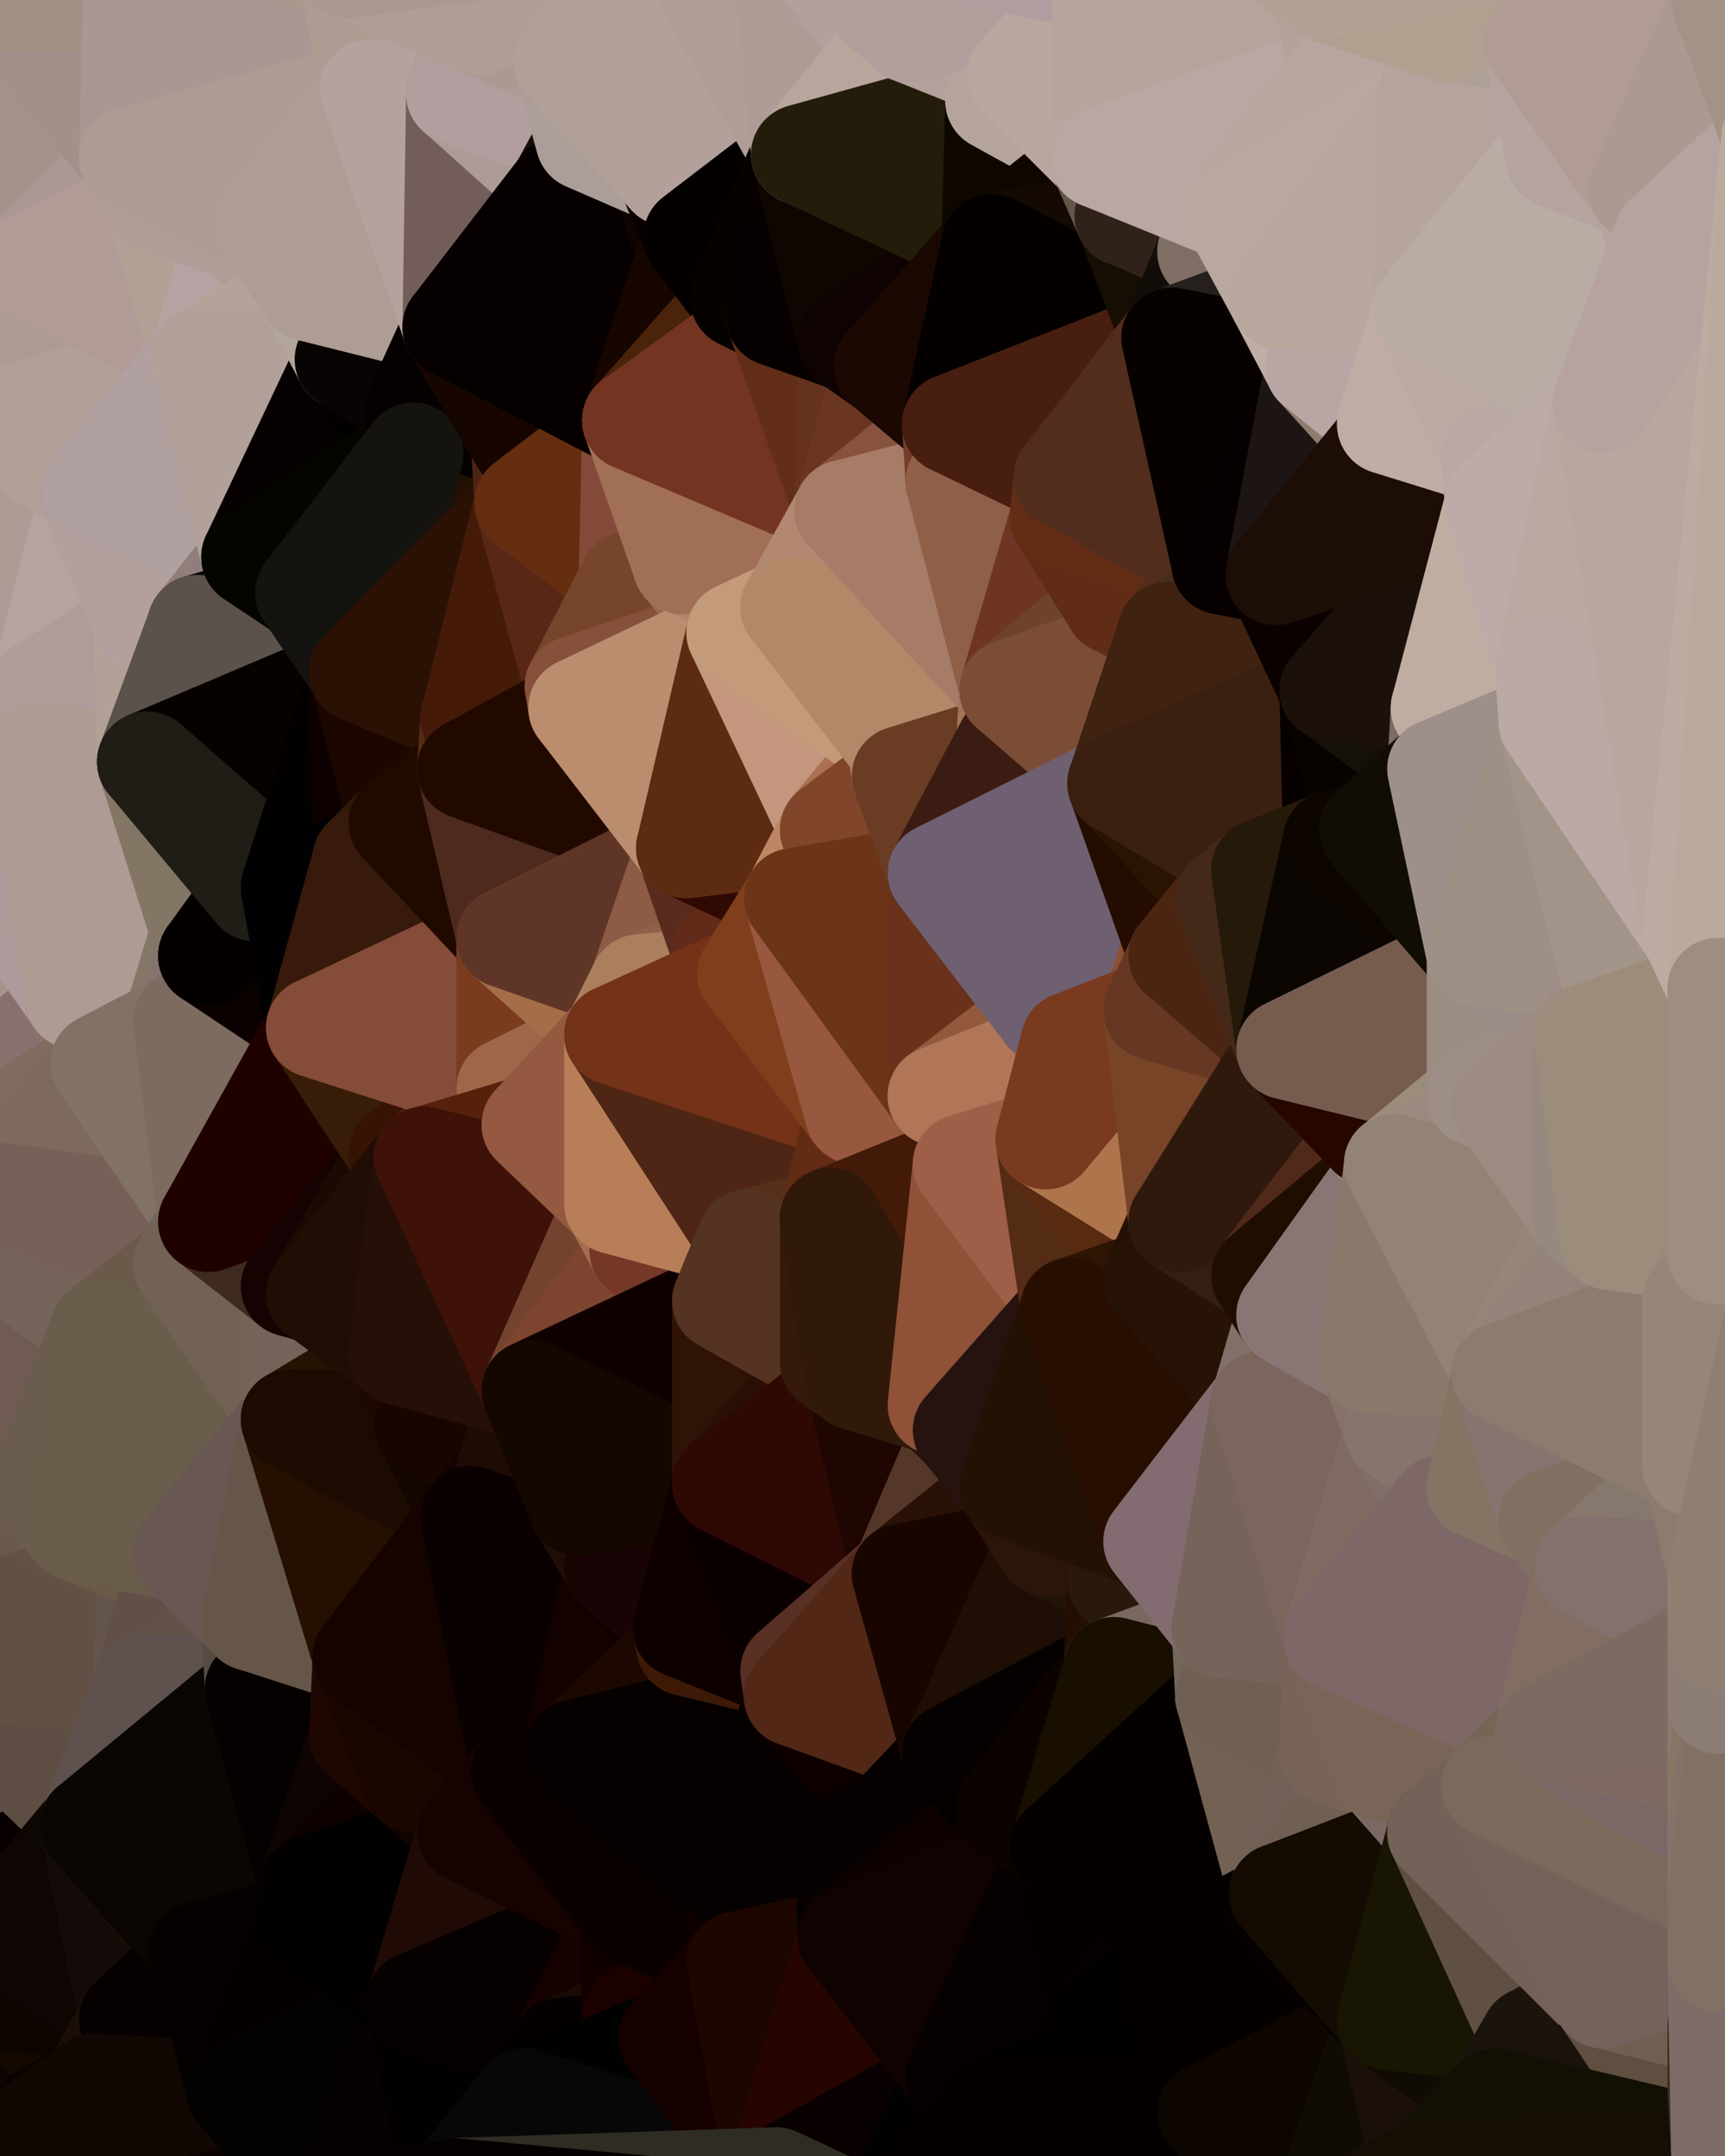 <?xml version="1.0" standalone="yes"?>
<svg width="480" height="600" xmlns="http://www.w3.org/2000/svg" version="1.1" ><polygon points="-34,518 -19,500 -18,444" fill="rgba(93, 74, 67, 1)" stroke="rgba(93, 74, 67, 1)" stroke-width="28" stroke-linejoin="round"/>
		<polygon points="-34,148 -34,518 -18,444" fill="rgba(113, 99, 90, 1)" stroke="rgba(113, 99, 90, 1)" stroke-width="28" stroke-linejoin="round"/>
		<polygon points="-18,222 -34,148 -18,444" fill="rgba(155, 137, 127, 1)" stroke="rgba(155, 137, 127, 1)" stroke-width="28" stroke-linejoin="round"/>
		<polygon points="-19,204 -34,148 -18,222" fill="rgba(179, 160, 154, 1)" stroke="rgba(179, 160, 154, 1)" stroke-width="28" stroke-linejoin="round"/>
		<polygon points="-4,118 -34,148 -3,130" fill="rgba(179, 162, 155, 1)" stroke="rgba(179, 162, 155, 1)" stroke-width="28" stroke-linejoin="round"/>
		<polygon points="-19,500 -34,518 0,520" fill="rgba(20, 16, 7, 1)" stroke="rgba(20, 16, 7, 1)" stroke-width="28" stroke-linejoin="round"/>
		<polygon points="-34,518 0,538 0,520" fill="rgba(6, 1, 0, 1)" stroke="rgba(6, 1, 0, 1)" stroke-width="28" stroke-linejoin="round"/>
		<polygon points="0,502 -19,500 0,520" fill="rgba(37, 27, 17, 1)" stroke="rgba(37, 27, 17, 1)" stroke-width="28" stroke-linejoin="round"/>
		<polygon points="-3,574 -34,518 0,599" fill="rgba(14, 4, 2, 1)" stroke="rgba(14, 4, 2, 1)" stroke-width="28" stroke-linejoin="round"/>
		<polygon points="-18,222 0,314 0,296" fill="rgba(146, 126, 115, 1)" stroke="rgba(146, 126, 115, 1)" stroke-width="28" stroke-linejoin="round"/>
		<polygon points="-18,222 0,332 0,314" fill="rgba(136, 120, 107, 1)" stroke="rgba(136, 120, 107, 1)" stroke-width="28" stroke-linejoin="round"/>
		<polygon points="-18,222 -18,444 0,332" fill="rgba(121, 107, 94, 1)" stroke="rgba(121, 107, 94, 1)" stroke-width="28" stroke-linejoin="round"/>
		<polygon points="-18,444 0,350 0,332" fill="rgba(107, 93, 84, 1)" stroke="rgba(107, 93, 84, 1)" stroke-width="28" stroke-linejoin="round"/>
		<polygon points="-18,444 0,368 0,350" fill="rgba(107, 90, 80, 1)" stroke="rgba(107, 90, 80, 1)" stroke-width="28" stroke-linejoin="round"/>
		<polygon points="-18,444 0,386 0,368" fill="rgba(111, 95, 79, 1)" stroke="rgba(111, 95, 79, 1)" stroke-width="28" stroke-linejoin="round"/>
		<polygon points="-18,444 0,404 0,386" fill="rgba(108, 86, 72, 1)" stroke="rgba(108, 86, 72, 1)" stroke-width="28" stroke-linejoin="round"/>
		<polygon points="-18,444 0,422 0,404" fill="rgba(102, 83, 77, 1)" stroke="rgba(102, 83, 77, 1)" stroke-width="28" stroke-linejoin="round"/>
		<polygon points="-34,518 -3,574 0,556" fill="rgba(13, 3, 1, 1)" stroke="rgba(13, 3, 1, 1)" stroke-width="28" stroke-linejoin="round"/>
		<polygon points="0,538 -34,518 0,556" fill="rgba(4, 3, 0, 1)" stroke="rgba(4, 3, 0, 1)" stroke-width="28" stroke-linejoin="round"/>
		<polygon points="-18,444 0,466 0,448" fill="rgba(99, 81, 69, 1)" stroke="rgba(99, 81, 69, 1)" stroke-width="28" stroke-linejoin="round"/>
		<polygon points="-4,488 0,484 0,466" fill="rgba(94, 78, 65, 1)" stroke="rgba(94, 78, 65, 1)" stroke-width="28" stroke-linejoin="round"/>
		<polygon points="-18,444 -19,500 0,466" fill="rgba(96, 83, 67, 1)" stroke="rgba(96, 83, 67, 1)" stroke-width="28" stroke-linejoin="round"/>
		<polygon points="-19,500 -4,488 0,466" fill="rgba(87, 68, 61, 1)" stroke="rgba(87, 68, 61, 1)" stroke-width="28" stroke-linejoin="round"/>
		<polygon points="-4,488 -19,500 0,502" fill="rgba(92, 72, 61, 1)" stroke="rgba(92, 72, 61, 1)" stroke-width="28" stroke-linejoin="round"/>
		<polygon points="-3,574 0,599 6,592" fill="rgba(16, 7, 2, 1)" stroke="rgba(16, 7, 2, 1)" stroke-width="28" stroke-linejoin="round"/>
		<polygon points="0,574 -3,574 6,592" fill="rgba(15, 6, 1, 1)" stroke="rgba(15, 6, 1, 1)" stroke-width="28" stroke-linejoin="round"/>
		<polygon points="-34,148 -4,118 6,74" fill="rgba(175, 156, 150, 1)" stroke="rgba(175, 156, 150, 1)" stroke-width="28" stroke-linejoin="round"/>
		<polygon points="0,0 -34,148 6,74" fill="rgba(171, 151, 144, 1)" stroke="rgba(171, 151, 144, 1)" stroke-width="28" stroke-linejoin="round"/>
		<polygon points="0,556 -3,574 0,574" fill="rgba(12, 2, 0, 1)" stroke="rgba(12, 2, 0, 1)" stroke-width="28" stroke-linejoin="round"/>
		<polygon points="-18,444 0,448 0,422" fill="rgba(94, 81, 73, 1)" stroke="rgba(94, 81, 73, 1)" stroke-width="28" stroke-linejoin="round"/>
		<polygon points="-19,204 -18,222 10,210" fill="rgba(175, 154, 151, 1)" stroke="rgba(175, 154, 151, 1)" stroke-width="28" stroke-linejoin="round"/>
		<polygon points="0,404 0,422 11,414" fill="rgba(107, 85, 71, 1)" stroke="rgba(107, 85, 71, 1)" stroke-width="28" stroke-linejoin="round"/>
		<polygon points="-19,204 10,210 11,192" fill="rgba(174, 154, 153, 1)" stroke="rgba(174, 154, 153, 1)" stroke-width="28" stroke-linejoin="round"/>
		<polygon points="-34,148 -19,204 11,192" fill="rgba(175, 156, 150, 1)" stroke="rgba(175, 156, 150, 1)" stroke-width="28" stroke-linejoin="round"/>
		<polygon points="0,502 0,520 10,506" fill="rgba(19, 11, 0, 1)" stroke="rgba(19, 11, 0, 1)" stroke-width="28" stroke-linejoin="round"/>
		<polygon points="0,484 -4,488 0,502" fill="rgba(96, 77, 70, 1)" stroke="rgba(96, 77, 70, 1)" stroke-width="28" stroke-linejoin="round"/>
		<polygon points="0,422 0,448 21,426" fill="rgba(102, 80, 67, 1)" stroke="rgba(102, 80, 67, 1)" stroke-width="28" stroke-linejoin="round"/>
		<polygon points="11,414 0,422 21,426" fill="rgba(107, 91, 75, 1)" stroke="rgba(107, 91, 75, 1)" stroke-width="28" stroke-linejoin="round"/>
		<polygon points="0,484 0,502 10,506" fill="rgba(97, 78, 64, 1)" stroke="rgba(97, 78, 64, 1)" stroke-width="28" stroke-linejoin="round"/>
		<polygon points="-18,222 0,296 21,278" fill="rgba(166, 147, 140, 1)" stroke="rgba(166, 147, 140, 1)" stroke-width="28" stroke-linejoin="round"/>
		<polygon points="0,574 6,592 26,580" fill="rgba(17, 8, 3, 1)" stroke="rgba(17, 8, 3, 1)" stroke-width="28" stroke-linejoin="round"/>
		<polygon points="-3,130 25,138 26,136" fill="rgba(176, 159, 152, 1)" stroke="rgba(176, 159, 152, 1)" stroke-width="28" stroke-linejoin="round"/>
		<polygon points="0,350 0,368 28,370" fill="rgba(115, 97, 83, 1)" stroke="rgba(115, 97, 83, 1)" stroke-width="28" stroke-linejoin="round"/>
		<polygon points="0,368 0,386 28,370" fill="rgba(114, 92, 81, 1)" stroke="rgba(114, 92, 81, 1)" stroke-width="28" stroke-linejoin="round"/>
		<polygon points="0,296 0,314 28,296" fill="rgba(134, 110, 100, 1)" stroke="rgba(134, 110, 100, 1)" stroke-width="28" stroke-linejoin="round"/>
		<polygon points="21,278 0,296 28,296" fill="rgba(136, 112, 110, 1)" stroke="rgba(136, 112, 110, 1)" stroke-width="28" stroke-linejoin="round"/>
		<polygon points="0,556 0,574 26,580" fill="rgba(14, 4, 2, 1)" stroke="rgba(14, 4, 2, 1)" stroke-width="28" stroke-linejoin="round"/>
		<polygon points="-4,118 -3,130 26,136" fill="rgba(179, 160, 154, 1)" stroke="rgba(179, 160, 154, 1)" stroke-width="28" stroke-linejoin="round"/>
		<polygon points="-3,130 11,192 25,138" fill="rgba(176, 157, 151, 1)" stroke="rgba(176, 157, 151, 1)" stroke-width="28" stroke-linejoin="round"/>
		<polygon points="10,506 0,520 25,508" fill="rgba(26, 17, 12, 1)" stroke="rgba(26, 17, 12, 1)" stroke-width="28" stroke-linejoin="round"/>
		<polygon points="-3,130 -34,148 11,192" fill="rgba(173, 154, 148, 1)" stroke="rgba(173, 154, 148, 1)" stroke-width="28" stroke-linejoin="round"/>
		<polygon points="0,556 26,580 36,562" fill="rgba(19, 9, 0, 1)" stroke="rgba(19, 9, 0, 1)" stroke-width="28" stroke-linejoin="round"/>
		<polygon points="0,0 6,74 36,44" fill="rgba(165, 146, 139, 1)" stroke="rgba(165, 146, 139, 1)" stroke-width="28" stroke-linejoin="round"/>
		<polygon points="0,386 0,404 11,414" fill="rgba(98, 85, 69, 1)" stroke="rgba(98, 85, 69, 1)" stroke-width="28" stroke-linejoin="round"/>
		<polygon points="0,466 0,484 40,469" fill="rgba(95, 79, 64, 1)" stroke="rgba(95, 79, 64, 1)" stroke-width="28" stroke-linejoin="round"/>
		<polygon points="0,484 10,506 25,508" fill="rgba(97, 77, 70, 1)" stroke="rgba(97, 77, 70, 1)" stroke-width="28" stroke-linejoin="round"/>
		<polygon points="25,138 11,192 40,173" fill="rgba(182, 162, 161, 1)" stroke="rgba(182, 162, 161, 1)" stroke-width="28" stroke-linejoin="round"/>
		<polygon points="0,538 0,556 36,562" fill="rgba(13, 4, 0, 1)" stroke="rgba(13, 4, 0, 1)" stroke-width="28" stroke-linejoin="round"/>
		<polygon points="0,520 0,538 25,508" fill="rgba(8, 0, 0, 1)" stroke="rgba(8, 0, 0, 1)" stroke-width="28" stroke-linejoin="round"/>
		<polygon points="36,44 6,74 43,56" fill="rgba(171, 152, 148, 1)" stroke="rgba(171, 152, 148, 1)" stroke-width="28" stroke-linejoin="round"/>
		<polygon points="11,192 10,210 41,212" fill="rgba(178, 159, 155, 1)" stroke="rgba(178, 159, 155, 1)" stroke-width="28" stroke-linejoin="round"/>
		<polygon points="21,426 0,448 41,434" fill="rgba(106, 90, 75, 1)" stroke="rgba(106, 90, 75, 1)" stroke-width="28" stroke-linejoin="round"/>
		<polygon points="0,448 40,469 41,434" fill="rgba(98, 82, 67, 1)" stroke="rgba(98, 82, 67, 1)" stroke-width="28" stroke-linejoin="round"/>
		<polygon points="0,484 25,508 40,469" fill="rgba(94, 77, 67, 1)" stroke="rgba(94, 77, 67, 1)" stroke-width="28" stroke-linejoin="round"/>
		<polygon points="0,448 0,466 40,469" fill="rgba(98, 80, 68, 1)" stroke="rgba(98, 80, 68, 1)" stroke-width="28" stroke-linejoin="round"/>
		<polygon points="0,0 36,44 37,0" fill="rgba(163, 144, 138, 1)" stroke="rgba(163, 144, 138, 1)" stroke-width="28" stroke-linejoin="round"/>
		<polygon points="0,386 11,414 28,370" fill="rgba(111, 91, 82, 1)" stroke="rgba(111, 91, 82, 1)" stroke-width="28" stroke-linejoin="round"/>
		<polygon points="10,210 -18,222 21,278" fill="rgba(174, 154, 155, 1)" stroke="rgba(174, 154, 155, 1)" stroke-width="28" stroke-linejoin="round"/>
		<polygon points="21,278 28,296 51,284" fill="rgba(136, 116, 109, 1)" stroke="rgba(136, 116, 109, 1)" stroke-width="28" stroke-linejoin="round"/>
		<polygon points="0,332 0,350 51,352" fill="rgba(125, 106, 99, 1)" stroke="rgba(125, 106, 99, 1)" stroke-width="28" stroke-linejoin="round"/>
		<polygon points="0,350 28,370 51,352" fill="rgba(117, 100, 90, 1)" stroke="rgba(117, 100, 90, 1)" stroke-width="28" stroke-linejoin="round"/>
		<polygon points="40,173 11,192 41,212" fill="rgba(175, 155, 154, 1)" stroke="rgba(175, 155, 154, 1)" stroke-width="28" stroke-linejoin="round"/>
		<polygon points="0,314 0,332 28,296" fill="rgba(127, 108, 94, 1)" stroke="rgba(127, 108, 94, 1)" stroke-width="28" stroke-linejoin="round"/>
		<polygon points="25,508 0,538 36,562" fill="rgba(14, 6, 3, 1)" stroke="rgba(14, 6, 3, 1)" stroke-width="28" stroke-linejoin="round"/>
		<polygon points="6,74 -4,118 56,99" fill="rgba(173, 154, 147, 1)" stroke="rgba(173, 154, 147, 1)" stroke-width="28" stroke-linejoin="round"/>
		<polygon points="-4,118 26,136 56,99" fill="rgba(178, 159, 152, 1)" stroke="rgba(178, 159, 152, 1)" stroke-width="28" stroke-linejoin="round"/>
		<polygon points="25,508 36,562 55,544" fill="rgba(20, 10, 8, 1)" stroke="rgba(20, 10, 8, 1)" stroke-width="28" stroke-linejoin="round"/>
		<polygon points="28,296 0,332 58,340" fill="rgba(125, 106, 92, 1)" stroke="rgba(125, 106, 92, 1)" stroke-width="28" stroke-linejoin="round"/>
		<polygon points="0,332 51,352 58,340" fill="rgba(119, 96, 88, 1)" stroke="rgba(119, 96, 88, 1)" stroke-width="28" stroke-linejoin="round"/>
		<polygon points="41,212 21,278 58,266" fill="rgba(138, 122, 109, 1)" stroke="rgba(138, 122, 109, 1)" stroke-width="28" stroke-linejoin="round"/>
		<polygon points="21,278 51,284 58,266" fill="rgba(132, 119, 103, 1)" stroke="rgba(132, 119, 103, 1)" stroke-width="28" stroke-linejoin="round"/>
		<polygon points="43,56 6,74 56,99" fill="rgba(176, 155, 150, 1)" stroke="rgba(176, 155, 150, 1)" stroke-width="28" stroke-linejoin="round"/>
		<polygon points="25,508 55,544 56,543" fill="rgba(22, 13, 6, 1)" stroke="rgba(22, 13, 6, 1)" stroke-width="28" stroke-linejoin="round"/>
		<polygon points="10,210 21,278 41,212" fill="rgba(174, 155, 148, 1)" stroke="rgba(174, 155, 148, 1)" stroke-width="28" stroke-linejoin="round"/>
		<polygon points="36,562 26,580 66,582" fill="rgba(27, 14, 6, 1)" stroke="rgba(27, 14, 6, 1)" stroke-width="28" stroke-linejoin="round"/>
		<polygon points="40,173 41,212 55,174" fill="rgba(178, 161, 151, 1)" stroke="rgba(178, 161, 151, 1)" stroke-width="28" stroke-linejoin="round"/>
		<polygon points="41,434 40,469 51,432" fill="rgba(99, 85, 76, 1)" stroke="rgba(99, 85, 76, 1)" stroke-width="28" stroke-linejoin="round"/>
		<polygon points="21,426 41,434 51,432" fill="rgba(105, 89, 73, 1)" stroke="rgba(105, 89, 73, 1)" stroke-width="28" stroke-linejoin="round"/>
		<polygon points="40,173 55,174 70,155" fill="rgba(183, 163, 162, 1)" stroke="rgba(183, 163, 162, 1)" stroke-width="28" stroke-linejoin="round"/>
		<polygon points="25,138 40,173 70,155" fill="rgba(179, 159, 158, 1)" stroke="rgba(179, 159, 158, 1)" stroke-width="28" stroke-linejoin="round"/>
		<polygon points="51,432 40,469 70,451" fill="rgba(97, 80, 72, 1)" stroke="rgba(97, 80, 72, 1)" stroke-width="28" stroke-linejoin="round"/>
		<polygon points="43,56 56,99 66,64" fill="rgba(177, 161, 148, 1)" stroke="rgba(177, 161, 148, 1)" stroke-width="28" stroke-linejoin="round"/>
		<polygon points="41,212 58,266 71,248" fill="rgba(131, 118, 101, 1)" stroke="rgba(131, 118, 101, 1)" stroke-width="28" stroke-linejoin="round"/>
		<polygon points="26,136 25,138 70,155" fill="rgba(176, 158, 156, 1)" stroke="rgba(176, 158, 156, 1)" stroke-width="28" stroke-linejoin="round"/>
		<polygon points="0,0 37,0 67,-29" fill="rgba(162, 144, 130, 1)" stroke="rgba(162, 144, 130, 1)" stroke-width="28" stroke-linejoin="round"/>
		<polygon points="11,414 21,426 28,370" fill="rgba(106, 92, 79, 1)" stroke="rgba(106, 92, 79, 1)" stroke-width="28" stroke-linejoin="round"/>
		<polygon points="70,451 40,469 71,470" fill="rgba(99, 82, 74, 1)" stroke="rgba(99, 82, 74, 1)" stroke-width="28" stroke-linejoin="round"/>
		<polygon points="55,544 36,562 66,582" fill="rgba(6, 1, 0, 1)" stroke="rgba(6, 1, 0, 1)" stroke-width="28" stroke-linejoin="round"/>
		<polygon points="51,284 28,296 58,340" fill="rgba(130, 114, 99, 1)" stroke="rgba(130, 114, 99, 1)" stroke-width="28" stroke-linejoin="round"/>
		<polygon points="28,370 21,426 51,432" fill="rgba(105, 92, 75, 1)" stroke="rgba(105, 92, 75, 1)" stroke-width="28" stroke-linejoin="round"/>
		<polygon points="58,340 51,352 81,358" fill="rgba(113, 100, 92, 1)" stroke="rgba(113, 100, 92, 1)" stroke-width="28" stroke-linejoin="round"/>
		<polygon points="51,352 28,370 81,395" fill="rgba(107, 90, 74, 1)" stroke="rgba(107, 90, 74, 1)" stroke-width="28" stroke-linejoin="round"/>
		<polygon points="28,370 51,432 81,395" fill="rgba(105, 94, 76, 1)" stroke="rgba(105, 94, 76, 1)" stroke-width="28" stroke-linejoin="round"/>
		<polygon points="56,99 26,136 70,155" fill="rgba(176, 160, 160, 1)" stroke="rgba(176, 160, 160, 1)" stroke-width="28" stroke-linejoin="round"/>
		<polygon points="56,543 85,535 86,525" fill="rgba(10, 5, 2, 1)" stroke="rgba(10, 5, 2, 1)" stroke-width="28" stroke-linejoin="round"/>
		<polygon points="66,64 56,99 86,81" fill="rgba(181, 163, 163, 1)" stroke="rgba(181, 163, 163, 1)" stroke-width="28" stroke-linejoin="round"/>
		<polygon points="73,62 66,64 86,81" fill="rgba(175, 157, 147, 1)" stroke="rgba(175, 157, 147, 1)" stroke-width="28" stroke-linejoin="round"/>
		<polygon points="70,155 55,174 85,165" fill="rgba(144, 126, 124, 1)" stroke="rgba(144, 126, 124, 1)" stroke-width="28" stroke-linejoin="round"/>
		<polygon points="40,469 25,508 71,470" fill="rgba(95, 81, 78, 1)" stroke="rgba(95, 81, 78, 1)" stroke-width="28" stroke-linejoin="round"/>
		<polygon points="58,266 51,284 88,286" fill="rgba(133, 115, 111, 1)" stroke="rgba(133, 115, 111, 1)" stroke-width="28" stroke-linejoin="round"/>
		<polygon points="25,508 56,543 86,525" fill="rgba(10, 5, 0, 1)" stroke="rgba(10, 5, 0, 1)" stroke-width="28" stroke-linejoin="round"/>
		<polygon points="71,470 25,508 86,525" fill="rgba(10, 6, 3, 1)" stroke="rgba(10, 6, 3, 1)" stroke-width="28" stroke-linejoin="round"/>
		<polygon points="51,352 81,395 81,358" fill="rgba(114, 98, 83, 1)" stroke="rgba(114, 98, 83, 1)" stroke-width="28" stroke-linejoin="round"/>
		<polygon points="36,44 43,56 73,62" fill="rgba(176, 157, 151, 1)" stroke="rgba(176, 157, 151, 1)" stroke-width="28" stroke-linejoin="round"/>
		<polygon points="43,56 66,64 73,62" fill="rgba(176, 157, 151, 1)" stroke="rgba(176, 157, 151, 1)" stroke-width="28" stroke-linejoin="round"/>
		<polygon points="56,543 55,544 66,582" fill="rgba(9, 0, 1, 1)" stroke="rgba(9, 0, 1, 1)" stroke-width="28" stroke-linejoin="round"/>
		<polygon points="6,592 0,599 26,580" fill="rgba(12, 3, 0, 1)" stroke="rgba(12, 3, 0, 1)" stroke-width="28" stroke-linejoin="round"/>
		<polygon points="86,81 56,99 96,100" fill="rgba(180, 163, 153, 1)" stroke="rgba(180, 163, 153, 1)" stroke-width="28" stroke-linejoin="round"/>
		<polygon points="67,-29 37,0 97,-9" fill="rgba(164, 146, 136, 1)" stroke="rgba(164, 146, 136, 1)" stroke-width="28" stroke-linejoin="round"/>
		<polygon points="66,582 0,599 96,618" fill="rgba(12, 3, 0, 1)" stroke="rgba(12, 3, 0, 1)" stroke-width="28" stroke-linejoin="round"/>
		<polygon points="81,358 81,395 88,360" fill="rgba(117, 99, 87, 1)" stroke="rgba(117, 99, 87, 1)" stroke-width="28" stroke-linejoin="round"/>
		<polygon points="51,284 58,340 88,286" fill="rgba(125, 107, 95, 1)" stroke="rgba(125, 107, 95, 1)" stroke-width="28" stroke-linejoin="round"/>
		<polygon points="81,247 58,266 88,286" fill="rgba(11, 1, 0, 1)" stroke="rgba(11, 1, 0, 1)" stroke-width="28" stroke-linejoin="round"/>
		<polygon points="71,248 58,266 81,247" fill="rgba(4, 0, 0, 1)" stroke="rgba(4, 0, 0, 1)" stroke-width="28" stroke-linejoin="round"/>
		<polygon points="26,580 0,599 66,582" fill="rgba(17, 8, 3, 1)" stroke="rgba(17, 8, 3, 1)" stroke-width="28" stroke-linejoin="round"/>
		<polygon points="85,165 55,174 100,187" fill="rgba(4, 0, 0, 1)" stroke="rgba(4, 0, 0, 1)" stroke-width="28" stroke-linejoin="round"/>
		<polygon points="70,451 71,470 101,461" fill="rgba(84, 76, 65, 1)" stroke="rgba(84, 76, 65, 1)" stroke-width="28" stroke-linejoin="round"/>
		<polygon points="56,543 66,582 85,535" fill="rgba(5, 1, 0, 1)" stroke="rgba(5, 1, 0, 1)" stroke-width="28" stroke-linejoin="round"/>
		<polygon points="97,-9 37,0 103,25" fill="rgba(170, 152, 140, 1)" stroke="rgba(170, 152, 140, 1)" stroke-width="28" stroke-linejoin="round"/>
		<polygon points="37,0 36,44 103,25" fill="rgba(170, 151, 147, 1)" stroke="rgba(170, 151, 147, 1)" stroke-width="28" stroke-linejoin="round"/>
		<polygon points="36,44 73,62 103,25" fill="rgba(174, 155, 148, 1)" stroke="rgba(174, 155, 148, 1)" stroke-width="28" stroke-linejoin="round"/>
		<polygon points="71,470 100,483 101,461" fill="rgba(6, 1, 0, 1)" stroke="rgba(6, 1, 0, 1)" stroke-width="28" stroke-linejoin="round"/>
		<polygon points="55,174 41,212 100,187" fill="rgba(91, 82, 75, 1)" stroke="rgba(91, 82, 75, 1)" stroke-width="28" stroke-linejoin="round"/>
		<polygon points="41,212 81,247 100,187" fill="rgba(7, 2, 0, 1)" stroke="rgba(7, 2, 0, 1)" stroke-width="28" stroke-linejoin="round"/>
		<polygon points="71,470 86,525 100,483" fill="rgba(5, 1, 0, 1)" stroke="rgba(5, 1, 0, 1)" stroke-width="28" stroke-linejoin="round"/>
		<polygon points="56,99 70,155 96,100" fill="rgba(178, 161, 154, 1)" stroke="rgba(178, 161, 154, 1)" stroke-width="28" stroke-linejoin="round"/>
		<polygon points="51,432 70,451 81,395" fill="rgba(105, 87, 83, 1)" stroke="rgba(105, 87, 83, 1)" stroke-width="28" stroke-linejoin="round"/>
		<polygon points="41,212 71,248 81,247" fill="rgba(32, 29, 22, 1)" stroke="rgba(32, 29, 22, 1)" stroke-width="28" stroke-linejoin="round"/>
		<polygon points="88,360 81,395 111,377" fill="rgba(117, 99, 89, 1)" stroke="rgba(117, 99, 89, 1)" stroke-width="28" stroke-linejoin="round"/>
		<polygon points="58,340 81,358 111,321" fill="rgba(62, 42, 31, 1)" stroke="rgba(62, 42, 31, 1)" stroke-width="28" stroke-linejoin="round"/>
		<polygon points="88,286 58,340 111,321" fill="rgba(31, 2, 0, 1)" stroke="rgba(31, 2, 0, 1)" stroke-width="28" stroke-linejoin="round"/>
		<polygon points="100,187 81,247 101,239" fill="rgba(2, 1, 0, 1)" stroke="rgba(2, 1, 0, 1)" stroke-width="28" stroke-linejoin="round"/>
		<polygon points="96,100 70,155 115,126" fill="rgba(7, 0, 0, 1)" stroke="rgba(7, 0, 0, 1)" stroke-width="28" stroke-linejoin="round"/>
		<polygon points="100,187 101,239 111,229" fill="rgba(12, 1, 0, 1)" stroke="rgba(12, 1, 0, 1)" stroke-width="28" stroke-linejoin="round"/>
		<polygon points="81,358 88,360 111,321" fill="rgba(21, 3, 3, 1)" stroke="rgba(21, 3, 3, 1)" stroke-width="28" stroke-linejoin="round"/>
		<polygon points="96,100 115,126 116,113" fill="rgba(3, 0, 0, 1)" stroke="rgba(3, 0, 0, 1)" stroke-width="28" stroke-linejoin="round"/>
		<polygon points="85,535 66,582 116,557" fill="rgba(4, 0, 0, 1)" stroke="rgba(4, 0, 0, 1)" stroke-width="28" stroke-linejoin="round"/>
		<polygon points="100,483 86,525 115,496" fill="rgba(14, 4, 3, 1)" stroke="rgba(14, 4, 3, 1)" stroke-width="28" stroke-linejoin="round"/>
		<polygon points="111,377 81,395 118,396" fill="rgba(36, 19, 3, 1)" stroke="rgba(36, 19, 3, 1)" stroke-width="28" stroke-linejoin="round"/>
		<polygon points="70,155 85,165 115,126" fill="rgba(5, 5, 0, 1)" stroke="rgba(5, 5, 0, 1)" stroke-width="28" stroke-linejoin="round"/>
		<polygon points="81,247 88,286 101,239" fill="rgba(1, 1, 3, 1)" stroke="rgba(1, 1, 3, 1)" stroke-width="28" stroke-linejoin="round"/>
		<polygon points="86,81 96,100 126,91" fill="rgba(178, 165, 156, 1)" stroke="rgba(178, 165, 156, 1)" stroke-width="28" stroke-linejoin="round"/>
		<polygon points="96,100 116,113 126,91" fill="rgba(8, 4, 3, 1)" stroke="rgba(8, 4, 3, 1)" stroke-width="28" stroke-linejoin="round"/>
		<polygon points="81,395 70,451 101,461" fill="rgba(102, 86, 73, 1)" stroke="rgba(102, 86, 73, 1)" stroke-width="28" stroke-linejoin="round"/>
		<polygon points="81,395 101,461 131,422" fill="rgba(37, 15, 1, 1)" stroke="rgba(37, 15, 1, 1)" stroke-width="28" stroke-linejoin="round"/>
		<polygon points="118,396 81,395 131,422" fill="rgba(28, 11, 1, 1)" stroke="rgba(28, 11, 1, 1)" stroke-width="28" stroke-linejoin="round"/>
		<polygon points="100,187 130,214 131,200" fill="rgba(33, 8, 1, 1)" stroke="rgba(33, 8, 1, 1)" stroke-width="28" stroke-linejoin="round"/>
		<polygon points="100,187 111,229 130,214" fill="rgba(28, 6, 0, 1)" stroke="rgba(28, 6, 0, 1)" stroke-width="28" stroke-linejoin="round"/>
		<polygon points="115,496 86,525 130,510" fill="rgba(13, 0, 0, 1)" stroke="rgba(13, 0, 0, 1)" stroke-width="28" stroke-linejoin="round"/>
		<polygon points="66,582 96,618 116,557" fill="rgba(3, 2, 0, 1)" stroke="rgba(3, 2, 0, 1)" stroke-width="28" stroke-linejoin="round"/>
		<polygon points="97,-9 103,25 133,7" fill="rgba(174, 156, 146, 1)" stroke="rgba(174, 156, 146, 1)" stroke-width="28" stroke-linejoin="round"/>
		<polygon points="103,25 127,26 133,7" fill="rgba(175, 155, 144, 1)" stroke="rgba(175, 155, 144, 1)" stroke-width="28" stroke-linejoin="round"/>
		<polygon points="86,525 116,557 130,510" fill="rgba(0, 0, 0, 1)" stroke="rgba(0, 0, 0, 1)" stroke-width="28" stroke-linejoin="round"/>
		<polygon points="116,557 96,618 126,609" fill="rgba(6, 2, 1, 1)" stroke="rgba(6, 2, 1, 1)" stroke-width="28" stroke-linejoin="round"/>
		<polygon points="111,321 88,360 118,322" fill="rgba(27, 10, 3, 1)" stroke="rgba(27, 10, 3, 1)" stroke-width="28" stroke-linejoin="round"/>
		<polygon points="86,525 85,535 116,557" fill="rgba(2, 1, 0, 1)" stroke="rgba(2, 1, 0, 1)" stroke-width="28" stroke-linejoin="round"/>
		<polygon points="73,62 86,81 103,25" fill="rgba(175, 156, 150, 1)" stroke="rgba(175, 156, 150, 1)" stroke-width="28" stroke-linejoin="round"/>
		<polygon points="118,396 131,422 141,409" fill="rgba(19, 6, 0, 1)" stroke="rgba(19, 6, 0, 1)" stroke-width="28" stroke-linejoin="round"/>
		<polygon points="111,229 101,239 141,261" fill="rgba(50, 24, 9, 1)" stroke="rgba(50, 24, 9, 1)" stroke-width="28" stroke-linejoin="round"/>
		<polygon points="101,239 88,286 141,261" fill="rgba(55, 26, 12, 1)" stroke="rgba(55, 26, 12, 1)" stroke-width="28" stroke-linejoin="round"/>
		<polygon points="88,286 111,321 141,303" fill="rgba(55, 28, 7, 1)" stroke="rgba(55, 28, 7, 1)" stroke-width="28" stroke-linejoin="round"/>
		<polygon points="111,321 118,322 141,303" fill="rgba(55, 19, 3, 1)" stroke="rgba(55, 19, 3, 1)" stroke-width="28" stroke-linejoin="round"/>
		<polygon points="88,360 111,377 118,322" fill="rgba(32, 14, 4, 1)" stroke="rgba(32, 14, 4, 1)" stroke-width="28" stroke-linejoin="round"/>
		<polygon points="116,113 115,126 145,123" fill="rgba(8, 0, 0, 1)" stroke="rgba(8, 0, 0, 1)" stroke-width="28" stroke-linejoin="round"/>
		<polygon points="115,496 130,510 145,493" fill="rgba(15, 2, 0, 1)" stroke="rgba(15, 2, 0, 1)" stroke-width="28" stroke-linejoin="round"/>
		<polygon points="101,461 100,483 115,496" fill="rgba(30, 7, 1, 1)" stroke="rgba(30, 7, 1, 1)" stroke-width="28" stroke-linejoin="round"/>
		<polygon points="116,557 126,609 146,584" fill="rgba(2, 1, 0, 1)" stroke="rgba(2, 1, 0, 1)" stroke-width="28" stroke-linejoin="round"/>
		<polygon points="145,123 115,126 146,140" fill="rgba(36, 13, 7, 1)" stroke="rgba(36, 13, 7, 1)" stroke-width="28" stroke-linejoin="round"/>
		<polygon points="103,25 86,81 126,91" fill="rgba(174, 157, 149, 1)" stroke="rgba(174, 157, 149, 1)" stroke-width="28" stroke-linejoin="round"/>
		<polygon points="141,303 118,322 148,313" fill="rgba(91, 35, 8, 1)" stroke="rgba(91, 35, 8, 1)" stroke-width="28" stroke-linejoin="round"/>
		<polygon points="111,377 118,396 148,387" fill="rgba(29, 9, 0, 1)" stroke="rgba(29, 9, 0, 1)" stroke-width="28" stroke-linejoin="round"/>
		<polygon points="118,396 141,409 148,387" fill="rgba(25, 5, 0, 1)" stroke="rgba(25, 5, 0, 1)" stroke-width="28" stroke-linejoin="round"/>
		<polygon points="115,126 100,187 146,140" fill="rgba(34, 16, 2, 1)" stroke="rgba(34, 16, 2, 1)" stroke-width="28" stroke-linejoin="round"/>
		<polygon points="126,91 116,113 145,123" fill="rgba(5, 1, 0, 1)" stroke="rgba(5, 1, 0, 1)" stroke-width="28" stroke-linejoin="round"/>
		<polygon points="101,461 115,496 145,493" fill="rgba(26, 6, 0, 1)" stroke="rgba(26, 6, 0, 1)" stroke-width="28" stroke-linejoin="round"/>
		<polygon points="88,286 141,303 141,261" fill="rgba(133, 76, 57, 1)" stroke="rgba(133, 76, 57, 1)" stroke-width="28" stroke-linejoin="round"/>
		<polygon points="103,25 126,91 127,26" fill="rgba(181, 162, 158, 1)" stroke="rgba(181, 162, 158, 1)" stroke-width="28" stroke-linejoin="round"/>
		<polygon points="85,165 100,187 115,126" fill="rgba(20, 19, 15, 1)" stroke="rgba(20, 19, 15, 1)" stroke-width="28" stroke-linejoin="round"/>
		<polygon points="127,26 126,91 156,52" fill="rgba(114, 93, 90, 1)" stroke="rgba(114, 93, 90, 1)" stroke-width="28" stroke-linejoin="round"/>
		<polygon points="116,557 146,584 156,570" fill="rgba(2, 1, 0, 1)" stroke="rgba(2, 1, 0, 1)" stroke-width="28" stroke-linejoin="round"/>
		<polygon points="133,7 127,26 157,17" fill="rgba(176, 156, 155, 1)" stroke="rgba(176, 156, 155, 1)" stroke-width="28" stroke-linejoin="round"/>
		<polygon points="100,187 131,200 146,140" fill="rgba(43, 17, 4, 1)" stroke="rgba(43, 17, 4, 1)" stroke-width="28" stroke-linejoin="round"/>
		<polygon points="130,214 111,229 141,261" fill="rgba(32, 10, 0, 1)" stroke="rgba(32, 10, 0, 1)" stroke-width="28" stroke-linejoin="round"/>
		<polygon points="160,191 131,200 161,197" fill="rgba(86, 39, 19, 1)" stroke="rgba(86, 39, 19, 1)" stroke-width="28" stroke-linejoin="round"/>
		<polygon points="141,409 131,422 161,419" fill="rgba(18, 3, 0, 1)" stroke="rgba(18, 3, 0, 1)" stroke-width="28" stroke-linejoin="round"/>
		<polygon points="127,26 156,52 163,39" fill="rgba(173, 155, 151, 1)" stroke="rgba(173, 155, 151, 1)" stroke-width="28" stroke-linejoin="round"/>
		<polygon points="157,17 127,26 163,39" fill="rgba(178, 158, 159, 1)" stroke="rgba(178, 158, 159, 1)" stroke-width="28" stroke-linejoin="round"/>
		<polygon points="131,200 130,214 161,197" fill="rgba(85, 43, 21, 1)" stroke="rgba(85, 43, 21, 1)" stroke-width="28" stroke-linejoin="round"/>
		<polygon points="146,140 131,200 160,191" fill="rgba(69, 26, 9, 1)" stroke="rgba(69, 26, 9, 1)" stroke-width="28" stroke-linejoin="round"/>
		<polygon points="161,419 131,422 171,436" fill="rgba(13, 2, 0, 1)" stroke="rgba(13, 2, 0, 1)" stroke-width="28" stroke-linejoin="round"/>
		<polygon points="141,261 141,303 171,288" fill="rgba(123, 59, 31, 1)" stroke="rgba(123, 59, 31, 1)" stroke-width="28" stroke-linejoin="round"/>
		<polygon points="141,303 148,313 171,288" fill="rgba(159, 102, 73, 1)" stroke="rgba(159, 102, 73, 1)" stroke-width="28" stroke-linejoin="round"/>
		<polygon points="148,313 118,322 171,335" fill="rgba(87, 32, 11, 1)" stroke="rgba(87, 32, 11, 1)" stroke-width="28" stroke-linejoin="round"/>
		<polygon points="148,387 141,409 161,419" fill="rgba(30, 11, 5, 1)" stroke="rgba(30, 11, 5, 1)" stroke-width="28" stroke-linejoin="round"/>
		<polygon points="118,322 111,377 148,387" fill="rgba(38, 15, 7, 1)" stroke="rgba(38, 15, 7, 1)" stroke-width="28" stroke-linejoin="round"/>
		<polygon points="131,422 101,461 145,493" fill="rgba(21, 3, 0, 1)" stroke="rgba(21, 3, 0, 1)" stroke-width="28" stroke-linejoin="round"/>
		<polygon points="146,140 160,191 175,162" fill="rgba(88, 39, 22, 1)" stroke="rgba(88, 39, 22, 1)" stroke-width="28" stroke-linejoin="round"/>
		<polygon points="130,510 116,557 175,532" fill="rgba(31, 10, 5, 1)" stroke="rgba(31, 10, 5, 1)" stroke-width="28" stroke-linejoin="round"/>
		<polygon points="118,322 148,387 171,335" fill="rgba(62, 18, 9, 1)" stroke="rgba(62, 18, 9, 1)" stroke-width="28" stroke-linejoin="round"/>
		<polygon points="131,422 145,493 160,487" fill="rgba(9, 0, 0, 1)" stroke="rgba(9, 0, 0, 1)" stroke-width="28" stroke-linejoin="round"/>
		<polygon points="116,557 156,570 175,532" fill="rgba(6, 0, 0, 1)" stroke="rgba(6, 0, 0, 1)" stroke-width="28" stroke-linejoin="round"/>
		<polygon points="131,422 160,487 171,436" fill="rgba(11, 0, 0, 1)" stroke="rgba(11, 0, 0, 1)" stroke-width="28" stroke-linejoin="round"/>
		<polygon points="171,335 148,387 178,348" fill="rgba(115, 67, 47, 1)" stroke="rgba(115, 67, 47, 1)" stroke-width="28" stroke-linejoin="round"/>
		<polygon points="141,261 171,288 178,274" fill="rgba(164, 110, 72, 1)" stroke="rgba(164, 110, 72, 1)" stroke-width="28" stroke-linejoin="round"/>
		<polygon points="175,532 156,570 176,561" fill="rgba(20, 1, 0, 1)" stroke="rgba(20, 1, 0, 1)" stroke-width="28" stroke-linejoin="round"/>
		<polygon points="145,123 146,140 176,117" fill="rgba(77, 35, 19, 1)" stroke="rgba(77, 35, 19, 1)" stroke-width="28" stroke-linejoin="round"/>
		<polygon points="126,91 145,123 176,117" fill="rgba(23, 5, 1, 1)" stroke="rgba(23, 5, 1, 1)" stroke-width="28" stroke-linejoin="round"/>
		<polygon points="145,493 130,510 175,532" fill="rgba(22, 2, 1, 1)" stroke="rgba(22, 2, 1, 1)" stroke-width="28" stroke-linejoin="round"/>
		<polygon points="160,487 145,493 175,532" fill="rgba(11, 0, 0, 1)" stroke="rgba(11, 0, 0, 1)" stroke-width="28" stroke-linejoin="round"/>
		<polygon points="163,39 156,52 186,49" fill="rgba(21, 14, 6, 1)" stroke="rgba(21, 14, 6, 1)" stroke-width="28" stroke-linejoin="round"/>
		<polygon points="133,7 157,17 187,-21" fill="rgba(172, 153, 147, 1)" stroke="rgba(172, 153, 147, 1)" stroke-width="28" stroke-linejoin="round"/>
		<polygon points="176,561 156,570 186,567" fill="rgba(25, 10, 5, 1)" stroke="rgba(25, 10, 5, 1)" stroke-width="28" stroke-linejoin="round"/>
		<polygon points="130,214 141,261 191,236" fill="rgba(78, 42, 30, 1)" stroke="rgba(78, 42, 30, 1)" stroke-width="28" stroke-linejoin="round"/>
		<polygon points="161,197 130,214 191,236" fill="rgba(33, 9, 0, 1)" stroke="rgba(33, 9, 0, 1)" stroke-width="28" stroke-linejoin="round"/>
		<polygon points="171,436 160,487 191,458" fill="rgba(19, 1, 0, 1)" stroke="rgba(19, 1, 0, 1)" stroke-width="28" stroke-linejoin="round"/>
		<polygon points="190,453 171,436 191,458" fill="rgba(15, 0, 0, 1)" stroke="rgba(15, 0, 0, 1)" stroke-width="28" stroke-linejoin="round"/>
		<polygon points="146,140 175,162 176,117" fill="rgba(101, 46, 16, 1)" stroke="rgba(101, 46, 16, 1)" stroke-width="28" stroke-linejoin="round"/>
		<polygon points="156,52 176,117 193,66" fill="rgba(4, 0, 0, 1)" stroke="rgba(4, 0, 0, 1)" stroke-width="28" stroke-linejoin="round"/>
		<polygon points="186,49 156,52 193,66" fill="rgba(15, 4, 2, 1)" stroke="rgba(15, 4, 2, 1)" stroke-width="28" stroke-linejoin="round"/>
		<polygon points="141,261 178,274 191,236" fill="rgba(95, 53, 39, 1)" stroke="rgba(95, 53, 39, 1)" stroke-width="28" stroke-linejoin="round"/>
		<polygon points="176,117 175,162 190,157" fill="rgba(131, 74, 57, 1)" stroke="rgba(131, 74, 57, 1)" stroke-width="28" stroke-linejoin="round"/>
		<polygon points="97,-9 133,7 187,-21" fill="rgba(175, 158, 150, 1)" stroke="rgba(175, 158, 150, 1)" stroke-width="28" stroke-linejoin="round"/>
		<polygon points="156,52 126,91 176,117" fill="rgba(6, 0, 0, 1)" stroke="rgba(6, 0, 0, 1)" stroke-width="28" stroke-linejoin="round"/>
		<polygon points="148,313 171,335 171,288" fill="rgba(149, 89, 65, 1)" stroke="rgba(149, 89, 65, 1)" stroke-width="28" stroke-linejoin="round"/>
		<polygon points="191,236 178,274 201,265" fill="rgba(142, 91, 70, 1)" stroke="rgba(142, 91, 70, 1)" stroke-width="28" stroke-linejoin="round"/>
		<polygon points="161,419 171,436 201,413" fill="rgba(31, 14, 7, 1)" stroke="rgba(31, 14, 7, 1)" stroke-width="28" stroke-linejoin="round"/>
		<polygon points="156,570 146,584 186,567" fill="rgba(4, 0, 0, 1)" stroke="rgba(4, 0, 0, 1)" stroke-width="28" stroke-linejoin="round"/>
		<polygon points="175,532 176,561 205,546" fill="rgba(16, 0, 0, 1)" stroke="rgba(16, 0, 0, 1)" stroke-width="28" stroke-linejoin="round"/>
		<polygon points="176,561 186,567 205,546" fill="rgba(27, 0, 0, 1)" stroke="rgba(27, 0, 0, 1)" stroke-width="28" stroke-linejoin="round"/>
		<polygon points="190,157 175,162 205,176" fill="rgba(132, 75, 58, 1)" stroke="rgba(132, 75, 58, 1)" stroke-width="28" stroke-linejoin="round"/>
		<polygon points="178,348 148,387 201,362" fill="rgba(125, 68, 48, 1)" stroke="rgba(125, 68, 48, 1)" stroke-width="28" stroke-linejoin="round"/>
		<polygon points="193,66 176,117 206,83" fill="rgba(23, 5, 0, 1)" stroke="rgba(23, 5, 0, 1)" stroke-width="28" stroke-linejoin="round"/>
		<polygon points="175,162 160,191 205,176" fill="rgba(119, 69, 44, 1)" stroke="rgba(119, 69, 44, 1)" stroke-width="28" stroke-linejoin="round"/>
		<polygon points="201,265 178,274 208,271" fill="rgba(147, 95, 73, 1)" stroke="rgba(147, 95, 73, 1)" stroke-width="28" stroke-linejoin="round"/>
		<polygon points="171,335 178,348 208,345" fill="rgba(168, 108, 80, 1)" stroke="rgba(168, 108, 80, 1)" stroke-width="28" stroke-linejoin="round"/>
		<polygon points="178,348 201,362 208,345" fill="rgba(117, 56, 38, 1)" stroke="rgba(117, 56, 38, 1)" stroke-width="28" stroke-linejoin="round"/>
		<polygon points="175,532 205,546 206,527" fill="rgba(10, 0, 0, 1)" stroke="rgba(10, 0, 0, 1)" stroke-width="28" stroke-linejoin="round"/>
		<polygon points="160,191 161,197 205,176" fill="rgba(135, 80, 59, 1)" stroke="rgba(135, 80, 59, 1)" stroke-width="28" stroke-linejoin="round"/>
		<polygon points="148,387 201,413 201,362" fill="rgba(15, 0, 0, 1)" stroke="rgba(15, 0, 0, 1)" stroke-width="28" stroke-linejoin="round"/>
		<polygon points="171,436 190,453 201,413" fill="rgba(24, 4, 5, 1)" stroke="rgba(24, 4, 5, 1)" stroke-width="28" stroke-linejoin="round"/>
		<polygon points="148,387 161,419 201,413" fill="rgba(20, 7, 0, 1)" stroke="rgba(20, 7, 0, 1)" stroke-width="28" stroke-linejoin="round"/>
		<polygon points="157,17 163,39 186,49" fill="rgba(171, 158, 152, 1)" stroke="rgba(171, 158, 152, 1)" stroke-width="28" stroke-linejoin="round"/>
		<polygon points="186,567 146,584 216,606" fill="rgba(0, 2, 0, 1)" stroke="rgba(0, 2, 0, 1)" stroke-width="28" stroke-linejoin="round"/>
		<polygon points="146,584 126,609 216,606" fill="rgba(7, 7, 7, 1)" stroke="rgba(7, 7, 7, 1)" stroke-width="28" stroke-linejoin="round"/>
		<polygon points="178,274 171,288 208,271" fill="rgba(171, 126, 93, 1)" stroke="rgba(171, 126, 93, 1)" stroke-width="28" stroke-linejoin="round"/>
		<polygon points="160,487 175,532 206,527" fill="rgba(9, 0, 0, 1)" stroke="rgba(9, 0, 0, 1)" stroke-width="28" stroke-linejoin="round"/>
		<polygon points="191,236 201,265 221,250" fill="rgba(89, 43, 28, 1)" stroke="rgba(89, 43, 28, 1)" stroke-width="28" stroke-linejoin="round"/>
		<polygon points="220,465 191,458 221,472" fill="rgba(70, 32, 21, 1)" stroke="rgba(70, 32, 21, 1)" stroke-width="28" stroke-linejoin="round"/>
		<polygon points="67,-29 97,-9 187,-21" fill="rgba(171, 152, 146, 1)" stroke="rgba(171, 152, 146, 1)" stroke-width="28" stroke-linejoin="round"/>
		<polygon points="186,49 193,66 223,43" fill="rgba(8, 0, 0, 1)" stroke="rgba(8, 0, 0, 1)" stroke-width="28" stroke-linejoin="round"/>
		<polygon points="201,265 208,271 221,250" fill="rgba(98, 42, 25, 1)" stroke="rgba(98, 42, 25, 1)" stroke-width="28" stroke-linejoin="round"/>
		<polygon points="191,458 160,487 221,472" fill="rgba(28, 8, 1, 1)" stroke="rgba(28, 8, 1, 1)" stroke-width="28" stroke-linejoin="round"/>
		<polygon points="160,487 206,527 221,472" fill="rgba(6, 1, 0, 1)" stroke="rgba(6, 1, 0, 1)" stroke-width="28" stroke-linejoin="round"/>
		<polygon points="190,453 191,458 220,465" fill="rgba(61, 26, 6, 1)" stroke="rgba(61, 26, 6, 1)" stroke-width="28" stroke-linejoin="round"/>
		<polygon points="190,157 205,176 220,169" fill="rgba(152, 107, 78, 1)" stroke="rgba(152, 107, 78, 1)" stroke-width="28" stroke-linejoin="round"/>
		<polygon points="206,83 176,117 216,88" fill="rgba(75, 35, 10, 1)" stroke="rgba(75, 35, 10, 1)" stroke-width="28" stroke-linejoin="round"/>
		<polygon points="161,197 191,236 205,176" fill="rgba(186, 141, 110, 1)" stroke="rgba(186, 141, 110, 1)" stroke-width="28" stroke-linejoin="round"/>
		<polygon points="157,17 186,49 187,-21" fill="rgba(177, 160, 152, 1)" stroke="rgba(177, 160, 152, 1)" stroke-width="28" stroke-linejoin="round"/>
		<polygon points="191,236 221,250 231,231" fill="rgba(48, 9, 2, 1)" stroke="rgba(48, 9, 2, 1)" stroke-width="28" stroke-linejoin="round"/>
		<polygon points="201,362 201,413 231,379" fill="rgba(47, 19, 7, 1)" stroke="rgba(47, 19, 7, 1)" stroke-width="28" stroke-linejoin="round"/>
		<polygon points="171,288 171,335 208,345" fill="rgba(184, 126, 88, 1)" stroke="rgba(184, 126, 88, 1)" stroke-width="28" stroke-linejoin="round"/>
		<polygon points="190,157 220,169 235,142" fill="rgba(179, 133, 109, 1)" stroke="rgba(179, 133, 109, 1)" stroke-width="28" stroke-linejoin="round"/>
		<polygon points="206,527 205,546 236,539" fill="rgba(15, 0, 0, 1)" stroke="rgba(15, 0, 0, 1)" stroke-width="28" stroke-linejoin="round"/>
		<polygon points="176,117 190,157 235,142" fill="rgba(161, 111, 86, 1)" stroke="rgba(161, 111, 86, 1)" stroke-width="28" stroke-linejoin="round"/>
		<polygon points="187,-21 186,49 223,43" fill="rgba(179, 160, 154, 1)" stroke="rgba(179, 160, 154, 1)" stroke-width="28" stroke-linejoin="round"/>
		<polygon points="193,66 206,83 223,43" fill="rgba(5, 0, 0, 1)" stroke="rgba(5, 0, 0, 1)" stroke-width="28" stroke-linejoin="round"/>
		<polygon points="208,345 231,339 238,310" fill="rgba(67, 21, 5, 1)" stroke="rgba(67, 21, 5, 1)" stroke-width="28" stroke-linejoin="round"/>
		<polygon points="171,288 208,345 238,310" fill="rgba(79, 37, 21, 1)" stroke="rgba(79, 37, 21, 1)" stroke-width="28" stroke-linejoin="round"/>
		<polygon points="208,271 171,288 238,310" fill="rgba(116, 50, 24, 1)" stroke="rgba(116, 50, 24, 1)" stroke-width="28" stroke-linejoin="round"/>
		<polygon points="231,379 201,413 238,384" fill="rgba(42, 15, 4, 1)" stroke="rgba(42, 15, 4, 1)" stroke-width="28" stroke-linejoin="round"/>
		<polygon points="235,512 206,527 236,539" fill="rgba(2, 1, 0, 1)" stroke="rgba(2, 1, 0, 1)" stroke-width="28" stroke-linejoin="round"/>
		<polygon points="221,472 206,527 235,512" fill="rgba(5, 1, 0, 1)" stroke="rgba(5, 1, 0, 1)" stroke-width="28" stroke-linejoin="round"/>
		<polygon points="216,88 176,117 235,142" fill="rgba(115, 52, 34, 1)" stroke="rgba(115, 52, 34, 1)" stroke-width="28" stroke-linejoin="round"/>
		<polygon points="205,176 191,236 231,231" fill="rgba(93, 43, 18, 1)" stroke="rgba(93, 43, 18, 1)" stroke-width="28" stroke-linejoin="round"/>
		<polygon points="208,345 231,379 231,339" fill="rgba(86, 48, 29, 1)" stroke="rgba(86, 48, 29, 1)" stroke-width="28" stroke-linejoin="round"/>
		<polygon points="208,345 201,362 231,379" fill="rgba(84, 51, 34, 1)" stroke="rgba(84, 51, 34, 1)" stroke-width="28" stroke-linejoin="round"/>
		<polygon points="217,-24 187,-21 223,43" fill="rgba(176, 157, 151, 1)" stroke="rgba(176, 157, 151, 1)" stroke-width="28" stroke-linejoin="round"/>
		<polygon points="206,83 216,88 223,43" fill="rgba(6, 2, 0, 1)" stroke="rgba(6, 2, 0, 1)" stroke-width="28" stroke-linejoin="round"/>
		<polygon points="201,413 190,453 220,465" fill="rgba(15, 0, 0, 1)" stroke="rgba(15, 0, 0, 1)" stroke-width="28" stroke-linejoin="round"/>
		<polygon points="216,88 235,142 236,95" fill="rgba(98, 46, 25, 1)" stroke="rgba(98, 46, 25, 1)" stroke-width="28" stroke-linejoin="round"/>
		<polygon points="205,546 186,567 216,606" fill="rgba(21, 0, 0, 1)" stroke="rgba(21, 0, 0, 1)" stroke-width="28" stroke-linejoin="round"/>
		<polygon points="217,-24 223,43 247,14" fill="rgba(174, 155, 149, 1)" stroke="rgba(174, 155, 149, 1)" stroke-width="28" stroke-linejoin="round"/>
		<polygon points="205,176 231,231 250,208" fill="rgba(196, 150, 126, 1)" stroke="rgba(196, 150, 126, 1)" stroke-width="28" stroke-linejoin="round"/>
		<polygon points="201,413 220,465 251,438" fill="rgba(11, 0, 0, 1)" stroke="rgba(11, 0, 0, 1)" stroke-width="28" stroke-linejoin="round"/>
		<polygon points="250,208 231,231 251,216" fill="rgba(172, 113, 83, 1)" stroke="rgba(172, 113, 83, 1)" stroke-width="28" stroke-linejoin="round"/>
		<polygon points="220,169 205,176 250,208" fill="rgba(195, 154, 122, 1)" stroke="rgba(195, 154, 122, 1)" stroke-width="28" stroke-linejoin="round"/>
		<polygon points="236,95 235,142 246,102" fill="rgba(101, 50, 31, 1)" stroke="rgba(101, 50, 31, 1)" stroke-width="28" stroke-linejoin="round"/>
		<polygon points="217,-24 247,14 253,9" fill="rgba(179, 159, 158, 1)" stroke="rgba(179, 159, 158, 1)" stroke-width="28" stroke-linejoin="round"/>
		<polygon points="221,472 235,512 250,504" fill="rgba(6, 1, 0, 1)" stroke="rgba(6, 1, 0, 1)" stroke-width="28" stroke-linejoin="round"/>
		<polygon points="231,231 221,250 261,243" fill="rgba(189, 135, 101, 1)" stroke="rgba(189, 135, 101, 1)" stroke-width="28" stroke-linejoin="round"/>
		<polygon points="251,216 231,231 261,243" fill="rgba(129, 69, 43, 1)" stroke="rgba(129, 69, 43, 1)" stroke-width="28" stroke-linejoin="round"/>
		<polygon points="238,384 201,413 251,438" fill="rgba(46, 9, 3, 1)" stroke="rgba(46, 9, 3, 1)" stroke-width="28" stroke-linejoin="round"/>
		<polygon points="205,546 216,606 236,539" fill="rgba(29, 6, 0, 1)" stroke="rgba(29, 6, 0, 1)" stroke-width="28" stroke-linejoin="round"/>
		<polygon points="223,43 216,88 236,95" fill="rgba(6, 0, 0, 1)" stroke="rgba(6, 0, 0, 1)" stroke-width="28" stroke-linejoin="round"/>
		<polygon points="246,102 235,142 265,118" fill="rgba(106, 54, 33, 1)" stroke="rgba(106, 54, 33, 1)" stroke-width="28" stroke-linejoin="round"/>
		<polygon points="221,472 250,504 265,488" fill="rgba(15, 0, 0, 1)" stroke="rgba(15, 0, 0, 1)" stroke-width="28" stroke-linejoin="round"/>
		<polygon points="236,539 216,606 266,578" fill="rgba(38, 5, 0, 1)" stroke="rgba(38, 5, 0, 1)" stroke-width="28" stroke-linejoin="round"/>
		<polygon points="265,118 235,142 266,134" fill="rgba(135, 83, 62, 1)" stroke="rgba(135, 83, 62, 1)" stroke-width="28" stroke-linejoin="round"/>
		<polygon points="238,310 231,339 268,324" fill="rgba(98, 44, 20, 1)" stroke="rgba(98, 44, 20, 1)" stroke-width="28" stroke-linejoin="round"/>
		<polygon points="261,305 238,310 268,324" fill="rgba(79, 36, 17, 1)" stroke="rgba(79, 36, 17, 1)" stroke-width="28" stroke-linejoin="round"/>
		<polygon points="261,391 251,438 268,398" fill="rgba(23, 0, 0, 1)" stroke="rgba(23, 0, 0, 1)" stroke-width="28" stroke-linejoin="round"/>
		<polygon points="216,606 246,620 266,578" fill="rgba(9, 0, 1, 1)" stroke="rgba(9, 0, 1, 1)" stroke-width="28" stroke-linejoin="round"/>
		<polygon points="238,384 251,438 261,391" fill="rgba(31, 6, 2, 1)" stroke="rgba(31, 6, 2, 1)" stroke-width="28" stroke-linejoin="round"/>
		<polygon points="220,465 221,472 251,438" fill="rgba(88, 48, 36, 1)" stroke="rgba(88, 48, 36, 1)" stroke-width="28" stroke-linejoin="round"/>
		<polygon points="235,512 236,539 250,504" fill="rgba(6, 0, 0, 1)" stroke="rgba(6, 0, 0, 1)" stroke-width="28" stroke-linejoin="round"/>
		<polygon points="221,250 208,271 238,310" fill="rgba(127, 63, 28, 1)" stroke="rgba(127, 63, 28, 1)" stroke-width="28" stroke-linejoin="round"/>
		<polygon points="223,43 236,95 276,68" fill="rgba(15, 6, 1, 1)" stroke="rgba(15, 6, 1, 1)" stroke-width="28" stroke-linejoin="round"/>
		<polygon points="251,438 221,472 265,488" fill="rgba(82, 39, 22, 1)" stroke="rgba(82, 39, 22, 1)" stroke-width="28" stroke-linejoin="round"/>
		<polygon points="221,250 238,310 261,305" fill="rgba(152, 88, 63, 1)" stroke="rgba(152, 88, 63, 1)" stroke-width="28" stroke-linejoin="round"/>
		<polygon points="253,9 247,14 277,28" fill="rgba(180, 162, 160, 1)" stroke="rgba(180, 162, 160, 1)" stroke-width="28" stroke-linejoin="round"/>
		<polygon points="236,95 246,102 276,68" fill="rgba(14, 2, 2, 1)" stroke="rgba(14, 2, 2, 1)" stroke-width="28" stroke-linejoin="round"/>
		<polygon points="231,339 231,379 238,384" fill="rgba(53, 25, 11, 1)" stroke="rgba(53, 25, 11, 1)" stroke-width="28" stroke-linejoin="round"/>
		<polygon points="250,208 251,216 280,207" fill="rgba(192, 141, 110, 1)" stroke="rgba(192, 141, 110, 1)" stroke-width="28" stroke-linejoin="round"/>
		<polygon points="265,488 250,504 280,503" fill="rgba(6, 1, 0, 1)" stroke="rgba(6, 1, 0, 1)" stroke-width="28" stroke-linejoin="round"/>
		<polygon points="247,14 223,43 277,28" fill="rgba(183, 166, 156, 1)" stroke="rgba(183, 166, 156, 1)" stroke-width="28" stroke-linejoin="round"/>
		<polygon points="266,578 246,620 276,586" fill="rgba(1, 1, 1, 1)" stroke="rgba(1, 1, 1, 1)" stroke-width="28" stroke-linejoin="round"/>
		<polygon points="261,243 221,250 261,305" fill="rgba(108, 53, 23, 1)" stroke="rgba(108, 53, 23, 1)" stroke-width="28" stroke-linejoin="round"/>
		<polygon points="268,398 251,438 281,414" fill="rgba(84, 55, 41, 1)" stroke="rgba(84, 55, 41, 1)" stroke-width="28" stroke-linejoin="round"/>
		<polygon points="250,208 280,207 281,192" fill="rgba(201, 154, 128, 1)" stroke="rgba(201, 154, 128, 1)" stroke-width="28" stroke-linejoin="round"/>
		<polygon points="253,9 277,28 283,21" fill="rgba(177, 160, 150, 1)" stroke="rgba(177, 160, 150, 1)" stroke-width="28" stroke-linejoin="round"/>
		<polygon points="235,142 220,169 281,192" fill="rgba(178, 136, 114, 1)" stroke="rgba(178, 136, 114, 1)" stroke-width="28" stroke-linejoin="round"/>
		<polygon points="220,169 250,208 281,192" fill="rgba(179, 136, 104, 1)" stroke="rgba(179, 136, 104, 1)" stroke-width="28" stroke-linejoin="round"/>
		<polygon points="251,216 261,243 280,207" fill="rgba(106, 60, 36, 1)" stroke="rgba(106, 60, 36, 1)" stroke-width="28" stroke-linejoin="round"/>
		<polygon points="223,43 276,68 277,28" fill="rgba(35, 28, 10, 1)" stroke="rgba(35, 28, 10, 1)" stroke-width="28" stroke-linejoin="round"/>
		<polygon points="261,305 268,324 291,317" fill="rgba(147, 87, 63, 1)" stroke="rgba(147, 87, 63, 1)" stroke-width="28" stroke-linejoin="round"/>
		<polygon points="261,243 261,305 291,282" fill="rgba(106, 50, 27, 1)" stroke="rgba(106, 50, 27, 1)" stroke-width="28" stroke-linejoin="round"/>
		<polygon points="281,414 251,438 291,430" fill="rgba(41, 17, 7, 1)" stroke="rgba(41, 17, 7, 1)" stroke-width="28" stroke-linejoin="round"/>
		<polygon points="266,134 235,142 281,192" fill="rgba(166, 123, 104, 1)" stroke="rgba(166, 123, 104, 1)" stroke-width="28" stroke-linejoin="round"/>
		<polygon points="231,339 261,391 268,324" fill="rgba(67, 26, 8, 1)" stroke="rgba(67, 26, 8, 1)" stroke-width="28" stroke-linejoin="round"/>
		<polygon points="231,339 238,384 261,391" fill="rgba(48, 25, 9, 1)" stroke="rgba(48, 25, 9, 1)" stroke-width="28" stroke-linejoin="round"/>
		<polygon points="246,102 265,118 276,68" fill="rgba(27, 8, 2, 1)" stroke="rgba(27, 8, 2, 1)" stroke-width="28" stroke-linejoin="round"/>
		<polygon points="265,118 266,134 296,133" fill="rgba(116, 61, 41, 1)" stroke="rgba(116, 61, 41, 1)" stroke-width="28" stroke-linejoin="round"/>
		<polygon points="266,134 295,144 296,133" fill="rgba(124, 70, 46, 1)" stroke="rgba(124, 70, 46, 1)" stroke-width="28" stroke-linejoin="round"/>
		<polygon points="266,578 276,586 296,577" fill="rgba(1, 1, 0, 1)" stroke="rgba(1, 1, 0, 1)" stroke-width="28" stroke-linejoin="round"/>
		<polygon points="250,504 236,539 280,503" fill="rgba(7, 1, 1, 1)" stroke="rgba(7, 1, 1, 1)" stroke-width="28" stroke-linejoin="round"/>
		<polygon points="261,391 268,398 298,364" fill="rgba(43, 16, 9, 1)" stroke="rgba(43, 16, 9, 1)" stroke-width="28" stroke-linejoin="round"/>
		<polygon points="268,324 261,391 298,364" fill="rgba(143, 81, 56, 1)" stroke="rgba(143, 81, 56, 1)" stroke-width="28" stroke-linejoin="round"/>
		<polygon points="291,282 261,305 298,290" fill="rgba(148, 88, 60, 1)" stroke="rgba(148, 88, 60, 1)" stroke-width="28" stroke-linejoin="round"/>
		<polygon points="261,305 291,317 298,290" fill="rgba(177, 118, 88, 1)" stroke="rgba(177, 118, 88, 1)" stroke-width="28" stroke-linejoin="round"/>
		<polygon points="266,134 281,192 295,144" fill="rgba(143, 95, 72, 1)" stroke="rgba(143, 95, 72, 1)" stroke-width="28" stroke-linejoin="round"/>
		<polygon points="280,503 236,539 295,514" fill="rgba(13, 1, 1, 1)" stroke="rgba(13, 1, 1, 1)" stroke-width="28" stroke-linejoin="round"/>
		<polygon points="277,28 276,68 306,44" fill="rgba(13, 7, 0, 1)" stroke="rgba(13, 7, 0, 1)" stroke-width="28" stroke-linejoin="round"/>
		<polygon points="266,578 296,577 306,562" fill="rgba(4, 0, 0, 1)" stroke="rgba(4, 0, 0, 1)" stroke-width="28" stroke-linejoin="round"/>
		<polygon points="253,9 283,21 307,-5" fill="rgba(180, 161, 157, 1)" stroke="rgba(180, 161, 157, 1)" stroke-width="28" stroke-linejoin="round"/>
		<polygon points="283,21 277,28 306,44" fill="rgba(181, 164, 156, 1)" stroke="rgba(181, 164, 156, 1)" stroke-width="28" stroke-linejoin="round"/>
		<polygon points="236,539 266,578 295,514" fill="rgba(16, 2, 1, 1)" stroke="rgba(16, 2, 1, 1)" stroke-width="28" stroke-linejoin="round"/>
		<polygon points="251,438 265,488 291,430" fill="rgba(25, 5, 0, 1)" stroke="rgba(25, 5, 0, 1)" stroke-width="28" stroke-linejoin="round"/>
		<polygon points="216,606 126,609 246,620" fill="rgba(47, 44, 35, 1)" stroke="rgba(47, 44, 35, 1)" stroke-width="28" stroke-linejoin="round"/>
		<polygon points="295,144 281,192 310,168" fill="rgba(110, 53, 36, 1)" stroke="rgba(110, 53, 36, 1)" stroke-width="28" stroke-linejoin="round"/>
		<polygon points="291,430 265,488 310,464" fill="rgba(31, 14, 4, 1)" stroke="rgba(31, 14, 4, 1)" stroke-width="28" stroke-linejoin="round"/>
		<polygon points="295,514 266,578 306,562" fill="rgba(7, 0, 0, 1)" stroke="rgba(7, 0, 0, 1)" stroke-width="28" stroke-linejoin="round"/>
		<polygon points="291,317 268,324 298,364" fill="rgba(159, 94, 72, 1)" stroke="rgba(159, 94, 72, 1)" stroke-width="28" stroke-linejoin="round"/>
		<polygon points="306,44 276,68 313,60" fill="rgba(15, 6, 0, 1)" stroke="rgba(15, 6, 0, 1)" stroke-width="28" stroke-linejoin="round"/>
		<polygon points="291,430 310,464 311,440" fill="rgba(30, 13, 5, 1)" stroke="rgba(30, 13, 5, 1)" stroke-width="28" stroke-linejoin="round"/>
		<polygon points="281,192 280,207 311,218" fill="rgba(163, 118, 85, 1)" stroke="rgba(163, 118, 85, 1)" stroke-width="28" stroke-linejoin="round"/>
		<polygon points="280,207 261,243 311,218" fill="rgba(58, 28, 18, 1)" stroke="rgba(58, 28, 18, 1)" stroke-width="28" stroke-linejoin="round"/>
		<polygon points="265,488 280,503 310,464" fill="rgba(5, 1, 0, 1)" stroke="rgba(5, 1, 0, 1)" stroke-width="28" stroke-linejoin="round"/>
		<polygon points="268,398 281,414 298,364" fill="rgba(38, 19, 15, 1)" stroke="rgba(38, 19, 15, 1)" stroke-width="28" stroke-linejoin="round"/>
		<polygon points="291,430 311,440 321,429" fill="rgba(34, 21, 5, 1)" stroke="rgba(34, 21, 5, 1)" stroke-width="28" stroke-linejoin="round"/>
		<polygon points="291,282 298,290 321,281" fill="rgba(164, 109, 78, 1)" stroke="rgba(164, 109, 78, 1)" stroke-width="28" stroke-linejoin="round"/>
		<polygon points="217,-24 253,9 307,-5" fill="rgba(178, 158, 157, 1)" stroke="rgba(178, 158, 157, 1)" stroke-width="28" stroke-linejoin="round"/>
		<polygon points="295,514 306,562 326,538" fill="rgba(4, 0, 0, 1)" stroke="rgba(4, 0, 0, 1)" stroke-width="28" stroke-linejoin="round"/>
		<polygon points="306,562 325,546 326,538" fill="rgba(8, 0, 0, 1)" stroke="rgba(8, 0, 0, 1)" stroke-width="28" stroke-linejoin="round"/>
		<polygon points="313,60 276,68 326,94" fill="rgba(20, 9, 3, 1)" stroke="rgba(20, 9, 3, 1)" stroke-width="28" stroke-linejoin="round"/>
		<polygon points="276,68 265,118 326,94" fill="rgba(4, 0, 0, 1)" stroke="rgba(4, 0, 0, 1)" stroke-width="28" stroke-linejoin="round"/>
		<polygon points="265,118 296,133 326,94" fill="rgba(72, 30, 16, 1)" stroke="rgba(72, 30, 16, 1)" stroke-width="28" stroke-linejoin="round"/>
		<polygon points="291,317 298,364 321,356" fill="rgba(84, 43, 21, 1)" stroke="rgba(84, 43, 21, 1)" stroke-width="28" stroke-linejoin="round"/>
		<polygon points="311,218 291,282 328,266" fill="rgba(118, 90, 76, 1)" stroke="rgba(118, 90, 76, 1)" stroke-width="28" stroke-linejoin="round"/>
		<polygon points="291,282 321,281 328,266" fill="rgba(140, 80, 52, 1)" stroke="rgba(140, 80, 52, 1)" stroke-width="28" stroke-linejoin="round"/>
		<polygon points="291,317 321,356 328,340" fill="rgba(88, 42, 16, 1)" stroke="rgba(88, 42, 16, 1)" stroke-width="28" stroke-linejoin="round"/>
		<polygon points="310,168 281,192 325,176" fill="rgba(109, 67, 42, 1)" stroke="rgba(109, 67, 42, 1)" stroke-width="28" stroke-linejoin="round"/>
		<polygon points="281,192 311,218 325,176" fill="rgba(123, 77, 54, 1)" stroke="rgba(123, 77, 54, 1)" stroke-width="28" stroke-linejoin="round"/>
		<polygon points="281,414 291,430 321,429" fill="rgba(43, 21, 8, 1)" stroke="rgba(43, 21, 8, 1)" stroke-width="28" stroke-linejoin="round"/>
		<polygon points="261,243 291,282 311,218" fill="rgba(110, 96, 113, 1)" stroke="rgba(110, 96, 113, 1)" stroke-width="28" stroke-linejoin="round"/>
		<polygon points="280,503 295,514 310,464" fill="rgba(12, 2, 0, 1)" stroke="rgba(12, 2, 0, 1)" stroke-width="28" stroke-linejoin="round"/>
		<polygon points="283,21 306,44 307,-5" fill="rgba(184, 167, 159, 1)" stroke="rgba(184, 167, 159, 1)" stroke-width="28" stroke-linejoin="round"/>
		<polygon points="306,562 296,577 336,588" fill="rgba(4, 0, 0, 1)" stroke="rgba(4, 0, 0, 1)" stroke-width="28" stroke-linejoin="round"/>
		<polygon points="313,60 326,94 336,70" fill="rgba(22, 13, 4, 1)" stroke="rgba(22, 13, 4, 1)" stroke-width="28" stroke-linejoin="round"/>
		<polygon points="311,440 310,464 340,453" fill="rgba(36, 14, 1, 1)" stroke="rgba(36, 14, 1, 1)" stroke-width="28" stroke-linejoin="round"/>
		<polygon points="310,168 325,176 340,157" fill="rgba(96, 49, 31, 1)" stroke="rgba(96, 49, 31, 1)" stroke-width="28" stroke-linejoin="round"/>
		<polygon points="311,218 328,266 341,250" fill="rgba(36, 13, 0, 1)" stroke="rgba(36, 13, 0, 1)" stroke-width="28" stroke-linejoin="round"/>
		<polygon points="321,429 311,440 340,453" fill="rgba(41, 25, 12, 1)" stroke="rgba(41, 25, 12, 1)" stroke-width="28" stroke-linejoin="round"/>
		<polygon points="295,144 310,168 340,157" fill="rgba(96, 44, 23, 1)" stroke="rgba(96, 44, 23, 1)" stroke-width="28" stroke-linejoin="round"/>
		<polygon points="306,44 313,60 343,59" fill="rgba(100, 86, 75, 1)" stroke="rgba(100, 86, 75, 1)" stroke-width="28" stroke-linejoin="round"/>
		<polygon points="313,60 336,70 343,59" fill="rgba(48, 33, 26, 1)" stroke="rgba(48, 33, 26, 1)" stroke-width="28" stroke-linejoin="round"/>
		<polygon points="340,453 310,464 341,472" fill="rgba(121, 104, 96, 1)" stroke="rgba(121, 104, 96, 1)" stroke-width="28" stroke-linejoin="round"/>
		<polygon points="310,464 295,514 341,472" fill="rgba(24, 15, 0, 1)" stroke="rgba(24, 15, 0, 1)" stroke-width="28" stroke-linejoin="round"/>
		<polygon points="296,133 295,144 340,157" fill="rgba(99, 45, 21, 1)" stroke="rgba(99, 45, 21, 1)" stroke-width="28" stroke-linejoin="round"/>
		<polygon points="325,546 306,562 336,588" fill="rgba(2, 1, 0, 1)" stroke="rgba(2, 1, 0, 1)" stroke-width="28" stroke-linejoin="round"/>
		<polygon points="321,281 291,317 328,340" fill="rgba(174, 116, 76, 1)" stroke="rgba(174, 116, 76, 1)" stroke-width="28" stroke-linejoin="round"/>
		<polygon points="298,364 281,414 321,429" fill="rgba(35, 17, 3, 1)" stroke="rgba(35, 17, 3, 1)" stroke-width="28" stroke-linejoin="round"/>
		<polygon points="298,290 291,317 321,281" fill="rgba(122, 58, 31, 1)" stroke="rgba(122, 58, 31, 1)" stroke-width="28" stroke-linejoin="round"/>
		<polygon points="321,356 298,364 351,390" fill="rgba(46, 20, 3, 1)" stroke="rgba(46, 20, 3, 1)" stroke-width="28" stroke-linejoin="round"/>
		<polygon points="298,364 321,429 351,390" fill="rgba(40, 14, 1, 1)" stroke="rgba(40, 14, 1, 1)" stroke-width="28" stroke-linejoin="round"/>
		<polygon points="328,340 321,356 351,355" fill="rgba(36, 16, 5, 1)" stroke="rgba(36, 16, 5, 1)" stroke-width="28" stroke-linejoin="round"/>
		<polygon points="217,-24 307,-5 337,-29" fill="rgba(177, 157, 159, 1)" stroke="rgba(177, 157, 159, 1)" stroke-width="28" stroke-linejoin="round"/>
		<polygon points="296,577 276,586 336,588" fill="rgba(2, 1, 0, 1)" stroke="rgba(2, 1, 0, 1)" stroke-width="28" stroke-linejoin="round"/>
		<polygon points="311,218 341,250 351,242" fill="rgba(41, 20, 1, 1)" stroke="rgba(41, 20, 1, 1)" stroke-width="28" stroke-linejoin="round"/>
		<polygon points="336,70 326,94 356,83" fill="rgba(18, 13, 9, 1)" stroke="rgba(18, 13, 9, 1)" stroke-width="28" stroke-linejoin="round"/>
		<polygon points="326,538 355,530 356,527" fill="rgba(6, 2, 1, 1)" stroke="rgba(6, 2, 1, 1)" stroke-width="28" stroke-linejoin="round"/>
		<polygon points="321,281 328,340 358,292" fill="rgba(119, 68, 39, 1)" stroke="rgba(119, 68, 39, 1)" stroke-width="28" stroke-linejoin="round"/>
		<polygon points="328,266 321,281 358,292" fill="rgba(102, 55, 35, 1)" stroke="rgba(102, 55, 35, 1)" stroke-width="28" stroke-linejoin="round"/>
		<polygon points="351,355 321,356 358,366" fill="rgba(40, 22, 8, 1)" stroke="rgba(40, 22, 8, 1)" stroke-width="28" stroke-linejoin="round"/>
		<polygon points="321,356 351,390 358,366" fill="rgba(38, 19, 5, 1)" stroke="rgba(38, 19, 5, 1)" stroke-width="28" stroke-linejoin="round"/>
		<polygon points="343,59 336,70 356,83" fill="rgba(127, 110, 100, 1)" stroke="rgba(127, 110, 100, 1)" stroke-width="28" stroke-linejoin="round"/>
		<polygon points="341,472 326,538 356,527" fill="rgba(5, 0, 0, 1)" stroke="rgba(5, 0, 0, 1)" stroke-width="28" stroke-linejoin="round"/>
		<polygon points="326,538 325,546 355,530" fill="rgba(4, 0, 1, 1)" stroke="rgba(4, 0, 1, 1)" stroke-width="28" stroke-linejoin="round"/>
		<polygon points="340,157 325,176 355,160" fill="rgba(80, 43, 25, 1)" stroke="rgba(80, 43, 25, 1)" stroke-width="28" stroke-linejoin="round"/>
		<polygon points="295,514 326,538 341,472" fill="rgba(4, 0, 0, 1)" stroke="rgba(4, 0, 0, 1)" stroke-width="28" stroke-linejoin="round"/>
		<polygon points="326,94 296,133 340,157" fill="rgba(82, 45, 29, 1)" stroke="rgba(82, 45, 29, 1)" stroke-width="28" stroke-linejoin="round"/>
		<polygon points="356,83 326,94 366,102" fill="rgba(37, 32, 28, 1)" stroke="rgba(37, 32, 28, 1)" stroke-width="28" stroke-linejoin="round"/>
		<polygon points="276,586 246,620 336,588" fill="rgba(4, 0, 0, 1)" stroke="rgba(4, 0, 0, 1)" stroke-width="28" stroke-linejoin="round"/>
		<polygon points="337,-29 307,-5 367,-3" fill="rgba(179, 161, 149, 1)" stroke="rgba(179, 161, 149, 1)" stroke-width="28" stroke-linejoin="round"/>
		<polygon points="126,609 96,618 246,620" fill="rgba(5, 1, 0, 1)" stroke="rgba(5, 1, 0, 1)" stroke-width="28" stroke-linejoin="round"/>
		<polygon points="340,453 341,472 371,456" fill="rgba(115, 103, 91, 1)" stroke="rgba(115, 103, 91, 1)" stroke-width="28" stroke-linejoin="round"/>
		<polygon points="355,160 325,176 370,192" fill="rgba(70, 44, 29, 1)" stroke="rgba(70, 44, 29, 1)" stroke-width="28" stroke-linejoin="round"/>
		<polygon points="325,176 311,218 370,192" fill="rgba(63, 34, 16, 1)" stroke="rgba(63, 34, 16, 1)" stroke-width="28" stroke-linejoin="round"/>
		<polygon points="341,472 356,527 370,488" fill="rgba(115, 97, 83, 1)" stroke="rgba(115, 97, 83, 1)" stroke-width="28" stroke-linejoin="round"/>
		<polygon points="336,588 246,620 366,620" fill="rgba(4, 0, 0, 1)" stroke="rgba(4, 0, 0, 1)" stroke-width="28" stroke-linejoin="round"/>
		<polygon points="341,250 328,266 358,292" fill="rgba(75, 37, 18, 1)" stroke="rgba(75, 37, 18, 1)" stroke-width="28" stroke-linejoin="round"/>
		<polygon points="307,-5 306,44 373,20" fill="rgba(183, 164, 157, 1)" stroke="rgba(183, 164, 157, 1)" stroke-width="28" stroke-linejoin="round"/>
		<polygon points="367,-3 307,-5 373,20" fill="rgba(182, 163, 156, 1)" stroke="rgba(182, 163, 156, 1)" stroke-width="28" stroke-linejoin="round"/>
		<polygon points="306,44 343,59 373,20" fill="rgba(185, 167, 163, 1)" stroke="rgba(185, 167, 163, 1)" stroke-width="28" stroke-linejoin="round"/>
		<polygon points="341,472 370,488 371,456" fill="rgba(112, 96, 83, 1)" stroke="rgba(112, 96, 83, 1)" stroke-width="28" stroke-linejoin="round"/>
		<polygon points="370,192 351,242 371,234" fill="rgba(8, 0, 0, 1)" stroke="rgba(8, 0, 0, 1)" stroke-width="28" stroke-linejoin="round"/>
		<polygon points="311,218 351,242 370,192" fill="rgba(59, 31, 17, 1)" stroke="rgba(59, 31, 17, 1)" stroke-width="28" stroke-linejoin="round"/>
		<polygon points="326,94 340,157 366,102" fill="rgba(7, 2, 0, 1)" stroke="rgba(7, 2, 0, 1)" stroke-width="28" stroke-linejoin="round"/>
		<polygon points="328,340 351,355 381,316" fill="rgba(50, 31, 17, 1)" stroke="rgba(50, 31, 17, 1)" stroke-width="28" stroke-linejoin="round"/>
		<polygon points="358,292 328,340 381,316" fill="rgba(47, 25, 12, 1)" stroke="rgba(47, 25, 12, 1)" stroke-width="28" stroke-linejoin="round"/>
		<polygon points="358,366 351,390 381,379" fill="rgba(129, 112, 104, 1)" stroke="rgba(129, 112, 104, 1)" stroke-width="28" stroke-linejoin="round"/>
		<polygon points="340,157 355,160 366,102" fill="rgba(6, 0, 0, 1)" stroke="rgba(6, 0, 0, 1)" stroke-width="28" stroke-linejoin="round"/>
		<polygon points="325,546 336,588 355,530" fill="rgba(4, 0, 0, 1)" stroke="rgba(4, 0, 0, 1)" stroke-width="28" stroke-linejoin="round"/>
		<polygon points="366,102 355,160 385,123" fill="rgba(29, 21, 19, 1)" stroke="rgba(29, 21, 19, 1)" stroke-width="28" stroke-linejoin="round"/>
		<polygon points="366,102 385,123 386,118" fill="rgba(141, 125, 110, 1)" stroke="rgba(141, 125, 110, 1)" stroke-width="28" stroke-linejoin="round"/>
		<polygon points="355,530 336,588 386,562" fill="rgba(4, 0, 0, 1)" stroke="rgba(4, 0, 0, 1)" stroke-width="28" stroke-linejoin="round"/>
		<polygon points="321,429 340,453 351,390" fill="rgba(130, 107, 113, 1)" stroke="rgba(130, 107, 113, 1)" stroke-width="28" stroke-linejoin="round"/>
		<polygon points="381,316 351,355 388,324" fill="rgba(80, 41, 26, 1)" stroke="rgba(80, 41, 26, 1)" stroke-width="28" stroke-linejoin="round"/>
		<polygon points="381,379 351,390 388,398" fill="rgba(134, 115, 108, 1)" stroke="rgba(134, 115, 108, 1)" stroke-width="28" stroke-linejoin="round"/>
		<polygon points="370,488 356,527 385,493" fill="rgba(114, 97, 87, 1)" stroke="rgba(114, 97, 87, 1)" stroke-width="28" stroke-linejoin="round"/>
		<polygon points="370,192 371,234 381,231" fill="rgba(6, 0, 0, 1)" stroke="rgba(6, 0, 0, 1)" stroke-width="28" stroke-linejoin="round"/>
		<polygon points="351,390 340,453 371,456" fill="rgba(118, 100, 90, 1)" stroke="rgba(118, 100, 90, 1)" stroke-width="28" stroke-linejoin="round"/>
		<polygon points="351,242 341,250 358,292" fill="rgba(68, 41, 24, 1)" stroke="rgba(68, 41, 24, 1)" stroke-width="28" stroke-linejoin="round"/>
		<polygon points="356,83 366,102 396,86" fill="rgba(191, 174, 166, 1)" stroke="rgba(191, 174, 166, 1)" stroke-width="28" stroke-linejoin="round"/>
		<polygon points="351,390 371,456 388,398" fill="rgba(124, 101, 93, 1)" stroke="rgba(124, 101, 93, 1)" stroke-width="28" stroke-linejoin="round"/>
		<polygon points="336,588 366,620 386,562" fill="rgba(13, 6, 0, 1)" stroke="rgba(13, 6, 0, 1)" stroke-width="28" stroke-linejoin="round"/>
		<polygon points="385,493 356,527 400,510" fill="rgba(112, 96, 83, 1)" stroke="rgba(112, 96, 83, 1)" stroke-width="28" stroke-linejoin="round"/>
		<polygon points="370,192 381,231 400,214" fill="rgba(8, 3, 0, 1)" stroke="rgba(8, 3, 0, 1)" stroke-width="28" stroke-linejoin="round"/>
		<polygon points="386,562 366,620 396,604" fill="rgba(16, 11, 5, 1)" stroke="rgba(16, 11, 5, 1)" stroke-width="28" stroke-linejoin="round"/>
		<polygon points="370,192 400,214 401,197" fill="rgba(21, 17, 8, 1)" stroke="rgba(21, 17, 8, 1)" stroke-width="28" stroke-linejoin="round"/>
		<polygon points="388,398 371,456 401,419" fill="rgba(127, 107, 98, 1)" stroke="rgba(127, 107, 98, 1)" stroke-width="28" stroke-linejoin="round"/>
		<polygon points="366,102 386,118 396,86" fill="rgba(184, 166, 164, 1)" stroke="rgba(184, 166, 164, 1)" stroke-width="28" stroke-linejoin="round"/>
		<polygon points="351,355 358,366 388,324" fill="rgba(31, 13, 0, 1)" stroke="rgba(31, 13, 0, 1)" stroke-width="28" stroke-linejoin="round"/>
		<polygon points="351,242 358,292 371,234" fill="rgba(37, 25, 9, 1)" stroke="rgba(37, 25, 9, 1)" stroke-width="28" stroke-linejoin="round"/>
		<polygon points="367,-3 373,20 403,9" fill="rgba(181, 162, 156, 1)" stroke="rgba(181, 162, 156, 1)" stroke-width="28" stroke-linejoin="round"/>
		<polygon points="373,20 397,28 403,9" fill="rgba(180, 163, 153, 1)" stroke="rgba(180, 163, 153, 1)" stroke-width="28" stroke-linejoin="round"/>
		<polygon points="373,20 343,59 397,28" fill="rgba(183, 166, 158, 1)" stroke="rgba(183, 166, 158, 1)" stroke-width="28" stroke-linejoin="round"/>
		<polygon points="358,366 381,379 388,324" fill="rgba(136, 118, 116, 1)" stroke="rgba(136, 118, 116, 1)" stroke-width="28" stroke-linejoin="round"/>
		<polygon points="356,527 355,530 386,562" fill="rgba(5, 1, 0, 1)" stroke="rgba(5, 1, 0, 1)" stroke-width="28" stroke-linejoin="round"/>
		<polygon points="371,456 370,488 385,493" fill="rgba(119, 99, 88, 1)" stroke="rgba(119, 99, 88, 1)" stroke-width="28" stroke-linejoin="round"/>
		<polygon points="381,316 388,324 411,305" fill="rgba(149, 137, 125, 1)" stroke="rgba(149, 137, 125, 1)" stroke-width="28" stroke-linejoin="round"/>
		<polygon points="371,234 358,292 411,266" fill="rgba(11, 6, 2, 1)" stroke="rgba(11, 6, 2, 1)" stroke-width="28" stroke-linejoin="round"/>
		<polygon points="381,231 371,234 411,266" fill="rgba(12, 5, 0, 1)" stroke="rgba(12, 5, 0, 1)" stroke-width="28" stroke-linejoin="round"/>
		<polygon points="388,398 401,419 411,414" fill="rgba(128, 111, 104, 1)" stroke="rgba(128, 111, 104, 1)" stroke-width="28" stroke-linejoin="round"/>
		<polygon points="356,527 386,562 400,510" fill="rgba(20, 11, 2, 1)" stroke="rgba(20, 11, 2, 1)" stroke-width="28" stroke-linejoin="round"/>
		<polygon points="343,59 356,83 397,28" fill="rgba(185, 168, 160, 1)" stroke="rgba(185, 168, 160, 1)" stroke-width="28" stroke-linejoin="round"/>
		<polygon points="356,83 396,86 397,28" fill="rgba(184, 167, 157, 1)" stroke="rgba(184, 167, 157, 1)" stroke-width="28" stroke-linejoin="round"/>
		<polygon points="385,493 400,510 415,497" fill="rgba(123, 104, 100, 1)" stroke="rgba(123, 104, 100, 1)" stroke-width="28" stroke-linejoin="round"/>
		<polygon points="386,118 385,123 415,127" fill="rgba(186, 169, 161, 1)" stroke="rgba(186, 169, 161, 1)" stroke-width="28" stroke-linejoin="round"/>
		<polygon points="415,127 385,123 416,140" fill="rgba(186, 172, 159, 1)" stroke="rgba(186, 172, 159, 1)" stroke-width="28" stroke-linejoin="round"/>
		<polygon points="386,562 396,604 416,584" fill="rgba(26, 15, 9, 1)" stroke="rgba(26, 15, 9, 1)" stroke-width="28" stroke-linejoin="round"/>
		<polygon points="358,292 381,316 411,305" fill="rgba(37, 7, 0, 1)" stroke="rgba(37, 7, 0, 1)" stroke-width="28" stroke-linejoin="round"/>
		<polygon points="381,379 388,398 418,382" fill="rgba(133, 115, 105, 1)" stroke="rgba(133, 115, 105, 1)" stroke-width="28" stroke-linejoin="round"/>
		<polygon points="388,398 411,414 418,382" fill="rgba(134, 117, 109, 1)" stroke="rgba(134, 117, 109, 1)" stroke-width="28" stroke-linejoin="round"/>
		<polygon points="355,160 370,192 416,140" fill="rgba(10, 1, 0, 1)" stroke="rgba(10, 1, 0, 1)" stroke-width="28" stroke-linejoin="round"/>
		<polygon points="370,192 401,197 416,140" fill="rgba(27, 16, 10, 1)" stroke="rgba(27, 16, 10, 1)" stroke-width="28" stroke-linejoin="round"/>
		<polygon points="385,123 355,160 416,140" fill="rgba(28, 13, 6, 1)" stroke="rgba(28, 13, 6, 1)" stroke-width="28" stroke-linejoin="round"/>
		<polygon points="411,266 358,292 411,305" fill="rgba(118, 92, 79, 1)" stroke="rgba(118, 92, 79, 1)" stroke-width="28" stroke-linejoin="round"/>
		<polygon points="386,562 416,584 426,567" fill="rgba(16, 11, 5, 1)" stroke="rgba(16, 11, 5, 1)" stroke-width="28" stroke-linejoin="round"/>
		<polygon points="411,305 388,324 418,308" fill="rgba(156, 141, 122, 1)" stroke="rgba(156, 141, 122, 1)" stroke-width="28" stroke-linejoin="round"/>
		<polygon points="397,28 396,86 426,49" fill="rgba(182, 165, 157, 1)" stroke="rgba(182, 165, 157, 1)" stroke-width="28" stroke-linejoin="round"/>
		<polygon points="396,86 386,118 415,127" fill="rgba(191, 172, 165, 1)" stroke="rgba(191, 172, 165, 1)" stroke-width="28" stroke-linejoin="round"/>
		<polygon points="403,9 397,28 427,12" fill="rgba(181, 163, 163, 1)" stroke="rgba(181, 163, 163, 1)" stroke-width="28" stroke-linejoin="round"/>
		<polygon points="401,197 400,214 431,201" fill="rgba(126, 106, 97, 1)" stroke="rgba(126, 106, 97, 1)" stroke-width="28" stroke-linejoin="round"/>
		<polygon points="430,186 401,197 431,201" fill="rgba(179, 160, 154, 1)" stroke="rgba(179, 160, 154, 1)" stroke-width="28" stroke-linejoin="round"/>
		<polygon points="385,493 415,497 430,482" fill="rgba(118, 100, 98, 1)" stroke="rgba(118, 100, 98, 1)" stroke-width="28" stroke-linejoin="round"/>
		<polygon points="400,214 381,231 411,266" fill="rgba(17, 13, 4, 1)" stroke="rgba(17, 13, 4, 1)" stroke-width="28" stroke-linejoin="round"/>
		<polygon points="427,12 426,49 433,44" fill="rgba(178, 159, 152, 1)" stroke="rgba(178, 159, 152, 1)" stroke-width="28" stroke-linejoin="round"/>
		<polygon points="411,414 401,419 431,423" fill="rgba(135, 116, 102, 1)" stroke="rgba(135, 116, 102, 1)" stroke-width="28" stroke-linejoin="round"/>
		<polygon points="371,456 385,493 430,482" fill="rgba(120, 101, 87, 1)" stroke="rgba(120, 101, 87, 1)" stroke-width="28" stroke-linejoin="round"/>
		<polygon points="416,140 401,197 430,186" fill="rgba(191, 173, 161, 1)" stroke="rgba(191, 173, 161, 1)" stroke-width="28" stroke-linejoin="round"/>
		<polygon points="397,28 426,49 427,12" fill="rgba(182, 163, 157, 1)" stroke="rgba(182, 163, 157, 1)" stroke-width="28" stroke-linejoin="round"/>
		<polygon points="400,510 386,562 426,567" fill="rgba(24, 21, 2, 1)" stroke="rgba(24, 21, 2, 1)" stroke-width="28" stroke-linejoin="round"/>
		<polygon points="388,324 381,379 418,382" fill="rgba(137, 121, 106, 1)" stroke="rgba(137, 121, 106, 1)" stroke-width="28" stroke-linejoin="round"/>
		<polygon points="418,308 388,324 441,340" fill="rgba(156, 138, 128, 1)" stroke="rgba(156, 138, 128, 1)" stroke-width="28" stroke-linejoin="round"/>
		<polygon points="388,324 418,382 441,340" fill="rgba(147, 131, 116, 1)" stroke="rgba(147, 131, 116, 1)" stroke-width="28" stroke-linejoin="round"/>
		<polygon points="401,419 430,482 441,436" fill="rgba(126, 107, 103, 1)" stroke="rgba(126, 107, 103, 1)" stroke-width="28" stroke-linejoin="round"/>
		<polygon points="431,423 401,419 441,436" fill="rgba(127, 110, 94, 1)" stroke="rgba(127, 110, 94, 1)" stroke-width="28" stroke-linejoin="round"/>
		<polygon points="411,266 411,305 441,288" fill="rgba(155, 141, 130, 1)" stroke="rgba(155, 141, 130, 1)" stroke-width="28" stroke-linejoin="round"/>
		<polygon points="411,305 418,308 441,288" fill="rgba(157, 143, 134, 1)" stroke="rgba(157, 143, 134, 1)" stroke-width="28" stroke-linejoin="round"/>
		<polygon points="401,419 371,456 430,482" fill="rgba(125, 104, 103, 1)" stroke="rgba(125, 104, 103, 1)" stroke-width="28" stroke-linejoin="round"/>
		<polygon points="411,266 441,288 448,271" fill="rgba(155, 140, 135, 1)" stroke="rgba(155, 140, 135, 1)" stroke-width="28" stroke-linejoin="round"/>
		<polygon points="441,340 418,382 448,345" fill="rgba(150, 134, 119, 1)" stroke="rgba(150, 134, 119, 1)" stroke-width="28" stroke-linejoin="round"/>
		<polygon points="396,86 415,127 446,112" fill="rgba(189, 170, 163, 1)" stroke="rgba(189, 170, 163, 1)" stroke-width="28" stroke-linejoin="round"/>
		<polygon points="400,510 426,567 446,556" fill="rgba(96, 80, 67, 1)" stroke="rgba(96, 80, 67, 1)" stroke-width="28" stroke-linejoin="round"/>
		<polygon points="418,382 411,414 431,423" fill="rgba(132, 116, 100, 1)" stroke="rgba(132, 116, 100, 1)" stroke-width="28" stroke-linejoin="round"/>
		<polygon points="446,556 426,567 456,571" fill="rgba(35, 27, 14, 1)" stroke="rgba(35, 27, 14, 1)" stroke-width="28" stroke-linejoin="round"/>
		<polygon points="403,9 427,12 457,-24" fill="rgba(174, 160, 151, 1)" stroke="rgba(174, 160, 151, 1)" stroke-width="28" stroke-linejoin="round"/>
		<polygon points="426,567 416,584 456,571" fill="rgba(27, 20, 12, 1)" stroke="rgba(27, 20, 12, 1)" stroke-width="28" stroke-linejoin="round"/>
		<polygon points="433,44 426,49 456,53" fill="rgba(182, 164, 162, 1)" stroke="rgba(182, 164, 162, 1)" stroke-width="28" stroke-linejoin="round"/>
		<polygon points="415,127 416,140 446,112" fill="rgba(186, 168, 166, 1)" stroke="rgba(186, 168, 166, 1)" stroke-width="28" stroke-linejoin="round"/>
		<polygon points="415,497 400,510 446,556" fill="rgba(115, 98, 88, 1)" stroke="rgba(115, 98, 88, 1)" stroke-width="28" stroke-linejoin="round"/>
		<polygon points="400,214 411,266 431,201" fill="rgba(157, 144, 138, 1)" stroke="rgba(157, 144, 138, 1)" stroke-width="28" stroke-linejoin="round"/>
		<polygon points="426,49 446,112 463,66" fill="rgba(188, 168, 161, 1)" stroke="rgba(188, 168, 161, 1)" stroke-width="28" stroke-linejoin="round"/>
		<polygon points="456,53 426,49 463,66" fill="rgba(181, 162, 155, 1)" stroke="rgba(181, 162, 155, 1)" stroke-width="28" stroke-linejoin="round"/>
		<polygon points="367,-3 403,9 457,-24" fill="rgba(177, 160, 144, 1)" stroke="rgba(177, 160, 144, 1)" stroke-width="28" stroke-linejoin="round"/>
		<polygon points="431,201 411,266 448,271" fill="rgba(158, 144, 133, 1)" stroke="rgba(158, 144, 133, 1)" stroke-width="28" stroke-linejoin="round"/>
		<polygon points="426,49 396,86 446,112" fill="rgba(185, 172, 164, 1)" stroke="rgba(185, 172, 164, 1)" stroke-width="28" stroke-linejoin="round"/>
		<polygon points="441,288 418,308 441,340" fill="rgba(156, 139, 129, 1)" stroke="rgba(156, 139, 129, 1)" stroke-width="28" stroke-linejoin="round"/>
		<polygon points="418,382 431,423 471,408" fill="rgba(134, 116, 112, 1)" stroke="rgba(134, 116, 112, 1)" stroke-width="28" stroke-linejoin="round"/>
		<polygon points="431,423 441,436 471,408" fill="rgba(128, 112, 97, 1)" stroke="rgba(128, 112, 97, 1)" stroke-width="28" stroke-linejoin="round"/>
		<polygon points="448,345 418,382 471,362" fill="rgba(148, 131, 121, 1)" stroke="rgba(148, 131, 121, 1)" stroke-width="28" stroke-linejoin="round"/>
		<polygon points="337,-29 367,-3 457,-24" fill="rgba(179, 161, 149, 1)" stroke="rgba(179, 161, 149, 1)" stroke-width="28" stroke-linejoin="round"/>
		<polygon points="448,345 471,362 478,349" fill="rgba(150, 136, 123, 1)" stroke="rgba(150, 136, 123, 1)" stroke-width="28" stroke-linejoin="round"/>
		<polygon points="471,260 448,271 478,275" fill="rgba(160, 144, 131, 1)" stroke="rgba(160, 144, 131, 1)" stroke-width="28" stroke-linejoin="round"/>
		<polygon points="415,497 446,556 478,528" fill="rgba(116, 99, 91, 1)" stroke="rgba(116, 99, 91, 1)" stroke-width="28" stroke-linejoin="round"/>
		<polygon points="430,482 415,497 478,510" fill="rgba(118, 101, 85, 1)" stroke="rgba(118, 101, 85, 1)" stroke-width="28" stroke-linejoin="round"/>
		<polygon points="441,436 430,482 478,456" fill="rgba(129, 109, 98, 1)" stroke="rgba(129, 109, 98, 1)" stroke-width="28" stroke-linejoin="round"/>
		<polygon points="457,-24 427,12 479,0" fill="rgba(172, 153, 146, 1)" stroke="rgba(172, 153, 146, 1)" stroke-width="28" stroke-linejoin="round"/>
		<polygon points="456,571 416,584 479,599" fill="rgba(27, 18, 11, 1)" stroke="rgba(27, 18, 11, 1)" stroke-width="28" stroke-linejoin="round"/>
		<polygon points="478,582 456,571 479,599" fill="rgba(7, 0, 0, 1)" stroke="rgba(7, 0, 0, 1)" stroke-width="28" stroke-linejoin="round"/>
		<polygon points="456,571 478,582 478,564" fill="rgba(45, 36, 27, 1)" stroke="rgba(45, 36, 27, 1)" stroke-width="28" stroke-linejoin="round"/>
		<polygon points="446,556 456,571 478,564" fill="rgba(95, 79, 64, 1)" stroke="rgba(95, 79, 64, 1)" stroke-width="28" stroke-linejoin="round"/>
		<polygon points="478,546 446,556 478,564" fill="rgba(111, 95, 80, 1)" stroke="rgba(111, 95, 80, 1)" stroke-width="28" stroke-linejoin="round"/>
		<polygon points="478,528 446,556 478,546" fill="rgba(117, 98, 92, 1)" stroke="rgba(117, 98, 92, 1)" stroke-width="28" stroke-linejoin="round"/>
		<polygon points="448,271 441,288 478,275" fill="rgba(158, 140, 136, 1)" stroke="rgba(158, 140, 136, 1)" stroke-width="28" stroke-linejoin="round"/>
		<polygon points="478,510 415,497 478,528" fill="rgba(123, 105, 91, 1)" stroke="rgba(123, 105, 91, 1)" stroke-width="28" stroke-linejoin="round"/>
		<polygon points="478,492 430,482 478,510" fill="rgba(122, 104, 102, 1)" stroke="rgba(122, 104, 102, 1)" stroke-width="28" stroke-linejoin="round"/>
		<polygon points="471,408 441,436 478,438" fill="rgba(134, 120, 109, 1)" stroke="rgba(134, 120, 109, 1)" stroke-width="28" stroke-linejoin="round"/>
		<polygon points="441,436 478,456 478,438" fill="rgba(131, 113, 109, 1)" stroke="rgba(131, 113, 109, 1)" stroke-width="28" stroke-linejoin="round"/>
		<polygon points="478,474 430,482 478,492" fill="rgba(126, 106, 99, 1)" stroke="rgba(126, 106, 99, 1)" stroke-width="28" stroke-linejoin="round"/>
		<polygon points="478,456 430,482 478,474" fill="rgba(125, 107, 97, 1)" stroke="rgba(125, 107, 97, 1)" stroke-width="28" stroke-linejoin="round"/>
		<polygon points="471,362 418,382 471,408" fill="rgba(140, 124, 109, 1)" stroke="rgba(140, 124, 109, 1)" stroke-width="28" stroke-linejoin="round"/>
		<polygon points="431,201 448,271 471,260" fill="rgba(162, 148, 137, 1)" stroke="rgba(162, 148, 137, 1)" stroke-width="28" stroke-linejoin="round"/>
		<polygon points="427,12 433,44 456,53" fill="rgba(181, 163, 159, 1)" stroke="rgba(181, 163, 159, 1)" stroke-width="28" stroke-linejoin="round"/>
		<polygon points="457,-24 479,0 487,-20" fill="rgba(166, 148, 136, 1)" stroke="rgba(166, 148, 136, 1)" stroke-width="28" stroke-linejoin="round"/>
		<polygon points="427,12 456,53 479,0" fill="rgba(176, 156, 149, 1)" stroke="rgba(176, 156, 149, 1)" stroke-width="28" stroke-linejoin="round"/>
		<polygon points="416,584 396,604 479,599" fill="rgba(18, 16, 4, 1)" stroke="rgba(18, 16, 4, 1)" stroke-width="28" stroke-linejoin="round"/>
		<polygon points="456,53 463,66 493,38" fill="rgba(182, 164, 160, 1)" stroke="rgba(182, 164, 160, 1)" stroke-width="28" stroke-linejoin="round"/>
		<polygon points="479,0 456,53 493,38" fill="rgba(172, 153, 146, 1)" stroke="rgba(172, 153, 146, 1)" stroke-width="28" stroke-linejoin="round"/>
		<polygon points="441,288 441,340 448,345" fill="rgba(150, 137, 128, 1)" stroke="rgba(150, 137, 128, 1)" stroke-width="28" stroke-linejoin="round"/>
		<polygon points="416,140 430,186 446,112" fill="rgba(189, 171, 169, 1)" stroke="rgba(189, 171, 169, 1)" stroke-width="28" stroke-linejoin="round"/>
		<polygon points="67,-29 187,-21 217,-24" fill="rgba(173, 154, 147, 1)" stroke="rgba(173, 154, 147, 1)" stroke-width="28" stroke-linejoin="round"/>
		<polygon points="67,-29 217,-24 337,-29" fill="rgba(176, 158, 148, 1)" stroke="rgba(176, 158, 148, 1)" stroke-width="28" stroke-linejoin="round"/>
		<polygon points="446,112 430,186 471,260" fill="rgba(186, 169, 162, 1)" stroke="rgba(186, 169, 162, 1)" stroke-width="28" stroke-linejoin="round"/>
		<polygon points="430,186 431,201 471,260" fill="rgba(187, 169, 165, 1)" stroke="rgba(187, 169, 165, 1)" stroke-width="28" stroke-linejoin="round"/>
		<polygon points="478,275 441,288 478,349" fill="rgba(156, 141, 122, 1)" stroke="rgba(156, 141, 122, 1)" stroke-width="28" stroke-linejoin="round"/>
		<polygon points="441,288 448,345 478,349" fill="rgba(156, 140, 124, 1)" stroke="rgba(156, 140, 124, 1)" stroke-width="28" stroke-linejoin="round"/>
		<polygon points="396,604 366,620 479,599" fill="rgba(21, 14, 4, 1)" stroke="rgba(21, 14, 4, 1)" stroke-width="28" stroke-linejoin="round"/>
		<polygon points="478,546 478,564 479,599" fill="rgba(114, 91, 83, 1)" stroke="rgba(114, 91, 83, 1)" stroke-width="28" stroke-linejoin="round"/>
		<polygon points="478,564 478,582 479,599" fill="rgba(58, 43, 36, 1)" stroke="rgba(58, 43, 36, 1)" stroke-width="28" stroke-linejoin="round"/>
		<polygon points="446,112 471,260 493,38" fill="rgba(185, 166, 159, 1)" stroke="rgba(185, 166, 159, 1)" stroke-width="28" stroke-linejoin="round"/>
		<polygon points="463,66 446,112 493,38" fill="rgba(182, 163, 159, 1)" stroke="rgba(182, 163, 159, 1)" stroke-width="28" stroke-linejoin="round"/>
		<polygon points="471,260 478,275 493,38" fill="rgba(189, 171, 161, 1)" stroke="rgba(189, 171, 161, 1)" stroke-width="28" stroke-linejoin="round"/>
		<polygon points="487,-20 479,0 493,38" fill="rgba(164, 146, 134, 1)" stroke="rgba(164, 146, 134, 1)" stroke-width="28" stroke-linejoin="round"/>
		<polygon points="478,474 478,492 501,334" fill="rgba(138, 121, 113, 1)" stroke="rgba(138, 121, 113, 1)" stroke-width="28" stroke-linejoin="round"/>
		<polygon points="471,408 478,438 501,334" fill="rgba(141, 123, 109, 1)" stroke="rgba(141, 123, 109, 1)" stroke-width="28" stroke-linejoin="round"/>
		<polygon points="478,349 471,362 501,334" fill="rgba(151, 137, 124, 1)" stroke="rgba(151, 137, 124, 1)" stroke-width="28" stroke-linejoin="round"/>
		<polygon points="471,362 471,408 501,334" fill="rgba(150, 134, 121, 1)" stroke="rgba(150, 134, 121, 1)" stroke-width="28" stroke-linejoin="round"/>
		<polygon points="478,492 478,510 501,334" fill="rgba(134, 119, 100, 1)" stroke="rgba(134, 119, 100, 1)" stroke-width="28" stroke-linejoin="round"/>
		<polygon points="478,510 478,528 501,334" fill="rgba(134, 114, 103, 1)" stroke="rgba(134, 114, 103, 1)" stroke-width="28" stroke-linejoin="round"/>
		<polygon points="478,546 479,599 501,334" fill="rgba(126, 108, 104, 1)" stroke="rgba(126, 108, 104, 1)" stroke-width="28" stroke-linejoin="round"/>
		<polygon points="478,528 478,546 501,334" fill="rgba(129, 113, 100, 1)" stroke="rgba(129, 113, 100, 1)" stroke-width="28" stroke-linejoin="round"/>
		<polygon points="478,456 478,474 501,334" fill="rgba(140, 126, 117, 1)" stroke="rgba(140, 126, 117, 1)" stroke-width="28" stroke-linejoin="round"/>
		<polygon points="478,438 478,456 501,334" fill="rgba(143, 127, 112, 1)" stroke="rgba(143, 127, 112, 1)" stroke-width="28" stroke-linejoin="round"/>
		<polygon points="493,38 478,275 501,334" fill="rgba(187, 169, 157, 1)" stroke="rgba(187, 169, 157, 1)" stroke-width="28" stroke-linejoin="round"/>
		<polygon points="478,275 478,349 501,334" fill="rgba(159, 141, 127, 1)" stroke="rgba(159, 141, 127, 1)" stroke-width="28" stroke-linejoin="round"/>
		
	</svg>